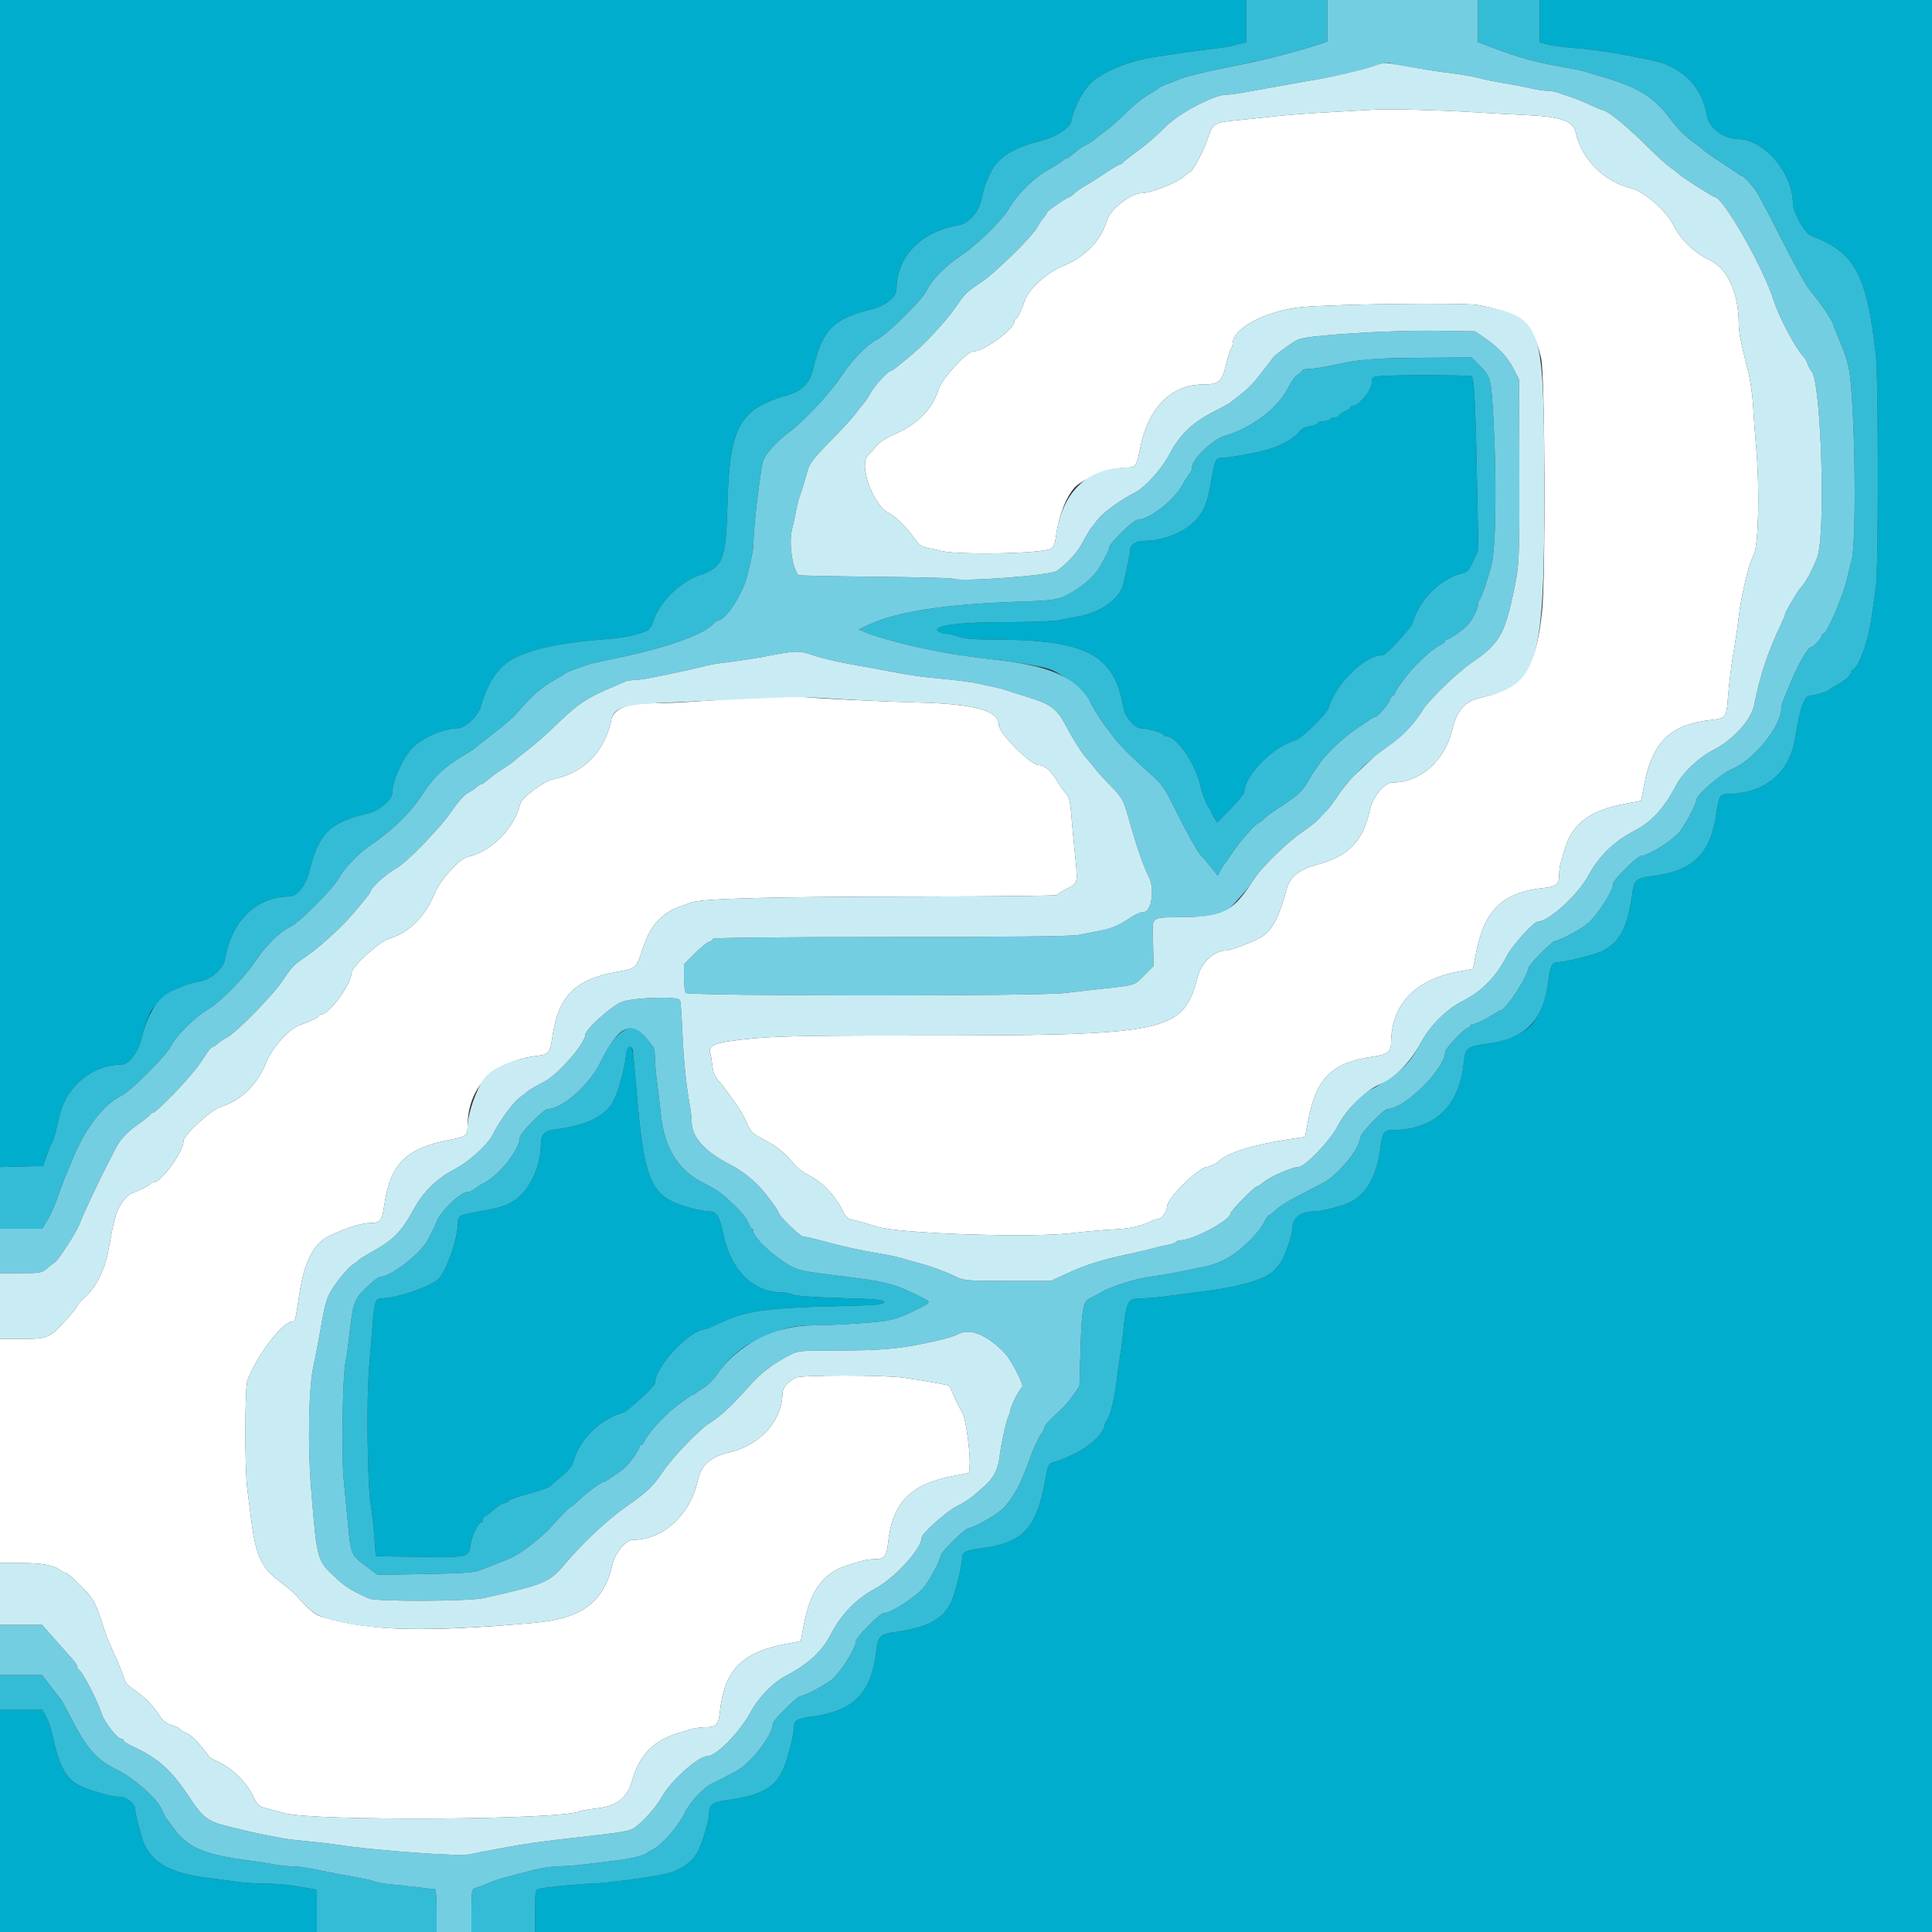<svg id="svg" version="1.1" width="400" height="400" xmlns="http://www.w3.org/2000/svg" xmlns:xlink="http://www.w3.org/1999/xlink" style="display: block;"><rect width="100%" height="100%" fill="#333333" stroke="none"/><g id="svgg"><path id="path0" d="M285.000 22.675 C 284.340 22.716,280.200 22.948,275.800 23.191 C 271.400 23.434,266.360 23.803,264.600 24.012 C 262.840 24.220,259.291 24.593,256.713 24.842 C 251.225 25.370,251.151 25.413,250.003 28.800 C 249.148 31.324,246.876 35.600,246.391 35.600 C 246.259 35.600,245.785 35.941,245.338 36.357 C 243.771 37.818,238.300 40.000,236.208 40.000 C 234.133 40.000,229.839 43.379,229.218 45.501 C 227.942 49.860,224.593 53.301,219.800 55.178 C 217.090 56.240,213.149 59.733,212.368 61.767 C 211.202 64.802,210.623 66.000,210.323 66.000 C 210.145 66.000,210.000 66.256,210.000 66.568 C 210.000 68.184,203.602 72.800,201.363 72.800 C 200.179 72.800,194.995 78.456,194.398 80.400 C 193.059 84.751,189.855 87.978,184.786 90.079 C 183.584 90.577,182.150 91.519,181.600 92.172 C 181.050 92.825,180.195 93.765,179.700 94.261 C 177.748 96.218,180.697 104.473,183.959 106.188 C 185.446 106.969,187.622 109.096,189.182 111.294 C 190.240 112.784,190.833 113.239,191.963 113.427 C 192.753 113.559,193.940 113.822,194.600 114.010 C 197.930 114.963,215.626 114.656,217.577 113.613 C 218.108 113.328,218.426 112.603,218.591 111.299 C 219.133 106.999,220.647 102.986,222.505 100.924 C 224.120 99.132,230.264 96.800,233.371 96.800 C 235.066 96.800,235.370 96.379,235.975 93.200 C 237.632 84.501,242.373 79.612,249.166 79.598 C 252.324 79.591,252.983 79.035,253.786 75.704 C 254.197 73.997,254.684 72.429,254.867 72.220 C 255.050 72.011,255.200 71.548,255.200 71.192 C 255.200 67.955,262.170 64.274,269.600 63.586 C 276.686 62.930,303.251 62.622,306.057 63.163 C 315.124 64.912,317.312 66.767,319.079 74.200 C 319.870 77.530,320.032 119.042,319.283 126.400 C 318.057 138.435,315.206 142.513,306.688 144.416 C 303.233 145.188,301.686 146.920,300.632 151.200 C 299.070 157.540,294.000 162.000,288.355 162.000 C 286.622 162.000,284.165 164.980,283.573 167.800 C 282.253 174.081,279.131 177.302,272.716 178.999 C 268.997 179.983,267.058 181.549,266.370 184.124 C 264.879 189.701,263.445 192.497,261.383 193.848 C 259.841 194.858,254.808 196.800,253.732 196.800 C 251.483 196.800,248.781 199.226,248.077 201.879 C 244.878 213.929,242.597 214.402,187.800 214.395 C 162.870 214.392,158.150 214.548,150.637 215.624 C 147.798 216.030,146.611 216.814,147.040 218.000 C 147.159 218.330,147.357 219.500,147.479 220.600 C 147.635 222.004,148.025 222.957,148.787 223.800 C 149.384 224.460,150.302 225.630,150.826 226.400 C 151.350 227.170,151.929 227.980,152.113 228.200 C 152.856 229.088,154.225 231.492,154.841 232.989 C 155.387 234.315,155.948 234.813,158.218 235.989 C 160.932 237.395,162.503 238.681,164.400 241.047 C 164.950 241.733,166.300 242.750,167.400 243.308 C 170.376 244.815,173.031 247.636,174.615 250.974 C 175.041 251.872,175.607 252.386,176.326 252.525 C 177.575 252.768,179.691 253.357,181.400 253.937 C 185.783 255.426,213.886 256.352,222.200 255.282 C 224.400 254.999,228.090 254.672,230.400 254.556 C 234.147 254.369,236.308 253.889,238.495 252.759 C 238.877 252.562,239.507 252.399,239.895 252.397 C 240.520 252.394,241.600 250.813,241.600 249.898 C 241.600 248.141,248.208 241.600,249.983 241.600 C 250.406 241.600,252.013 240.796,252.400 240.391 C 253.996 238.721,259.616 236.965,266.797 235.892 L 270.194 235.385 270.843 231.992 C 272.539 223.141,275.740 220.001,284.331 218.760 C 287.218 218.343,288.000 217.765,288.000 216.048 C 288.000 208.183,292.829 202.922,301.590 201.244 L 304.981 200.594 305.539 197.597 C 307.231 188.508,311.061 184.749,319.542 183.854 C 322.213 183.572,322.800 183.095,322.800 181.211 C 322.800 180.390,322.959 179.198,323.153 178.560 C 323.348 177.922,323.748 176.590,324.043 175.600 C 325.563 170.505,329.239 167.775,336.390 166.431 L 339.781 165.794 340.344 162.797 C 342.071 153.612,345.773 149.979,354.342 149.058 C 357.257 148.745,357.450 148.497,357.736 144.698 C 358.002 141.171,358.502 137.278,359.188 133.400 C 359.421 132.080,359.780 129.560,359.984 127.800 C 360.319 124.917,360.886 122.048,361.921 118.000 C 362.118 117.230,362.666 115.755,363.140 114.722 C 364.119 112.584,364.351 100.790,363.578 92.400 C 363.366 90.090,363.094 86.400,362.976 84.200 C 362.857 82.000,362.420 78.850,362.004 77.200 C 360.439 70.994,360.000 68.787,359.997 67.118 C 359.986 60.621,357.690 55.582,353.930 53.803 C 350.644 52.248,348.006 49.660,346.298 46.315 C 344.856 43.491,340.256 39.560,337.679 38.949 C 332.057 37.616,327.408 32.897,326.217 27.316 C 325.740 25.076,323.008 24.126,316.200 23.829 C 313.120 23.695,307.810 23.408,304.400 23.190 C 298.438 22.811,287.494 22.520,285.000 22.675 M157.000 144.450 C 153.040 144.638,147.370 144.976,144.400 145.202 C 141.430 145.428,137.154 145.610,134.897 145.607 C 129.898 145.599,127.032 146.758,126.584 148.970 C 125.251 155.545,120.838 160.063,114.523 161.317 C 112.665 161.686,108.028 165.142,107.728 166.382 C 106.489 171.498,101.719 176.320,96.834 177.393 C 95.164 177.759,91.144 182.152,90.067 184.786 C 88.005 189.829,84.757 193.058,80.400 194.398 C 78.456 194.995,72.800 200.179,72.800 201.363 C 72.800 203.602,68.184 210.000,66.568 210.000 C 66.256 210.000,66.000 210.145,66.000 210.323 C 66.000 210.623,64.802 211.202,61.767 212.368 C 59.733 213.149,56.240 217.090,55.178 219.800 C 53.320 224.545,49.931 227.866,45.600 229.184 C 43.687 229.766,38.000 235.010,38.000 236.192 C 38.000 238.379,33.376 244.800,31.802 244.800 C 31.507 244.800,31.207 244.935,31.133 245.100 C 31.004 245.392,29.303 246.252,27.130 247.126 C 26.539 247.363,25.574 248.385,24.975 249.407 C 23.946 251.162,23.612 252.413,22.409 259.000 C 21.721 262.772,19.930 266.394,17.769 268.386 C 16.796 269.283,16.000 270.148,16.000 270.308 C 15.999 270.469,15.594 271.068,15.100 271.639 C 10.337 277.144,10.236 277.197,4.500 277.199 L 0.000 277.200 0.000 300.400 L 0.000 323.600 4.254 323.600 C 8.539 323.600,11.267 324.090,12.431 325.069 C 12.779 325.361,13.278 325.600,13.540 325.600 C 13.802 325.600,15.228 326.815,16.708 328.300 C 19.413 331.014,19.875 331.877,21.567 337.400 C 21.836 338.280,22.562 340.080,23.179 341.400 C 24.422 344.060,25.430 346.551,25.790 347.855 C 25.919 348.326,26.765 349.200,27.669 349.798 C 29.782 351.197,31.669 353.092,32.919 355.071 C 33.627 356.193,34.381 356.798,35.555 357.185 C 36.460 357.484,37.200 357.835,37.200 357.966 C 37.200 358.097,37.732 358.440,38.383 358.728 C 39.034 359.016,39.931 359.645,40.378 360.126 C 41.831 361.692,43.199 363.395,43.200 363.639 C 43.200 363.771,43.965 364.220,44.900 364.638 C 47.982 366.016,51.028 368.975,52.455 371.977 C 53.272 373.698,53.616 374.021,55.000 374.364 C 55.880 374.583,57.590 375.043,58.800 375.386 C 64.855 377.106,117.127 376.776,120.000 375.000 C 120.207 374.872,121.855 374.599,123.664 374.393 C 127.817 373.919,129.896 372.222,130.957 368.438 C 132.364 363.423,135.447 360.288,140.400 358.835 C 141.390 358.544,142.722 358.148,143.360 357.953 C 143.998 357.759,145.280 357.600,146.211 357.600 C 148.306 357.600,148.764 357.075,149.058 354.342 C 149.979 345.773,153.612 342.071,162.797 340.344 L 165.794 339.781 166.431 336.390 C 167.775 329.239,170.505 325.563,175.600 324.043 C 176.590 323.748,177.922 323.348,178.560 323.153 C 179.198 322.959,180.390 322.800,181.211 322.800 C 183.095 322.800,183.572 322.213,183.854 319.542 C 184.749 311.060,188.513 307.226,197.600 305.541 L 200.600 304.984 200.746 303.592 C 200.993 301.231,199.943 293.485,199.229 292.400 C 198.867 291.850,198.329 290.860,198.032 290.200 C 197.536 289.096,196.670 287.116,196.595 286.915 C 196.540 286.768,190.351 285.680,187.000 285.227 C 182.764 284.655,165.811 284.659,164.740 285.232 C 163.110 286.104,162.000 287.365,162.000 288.344 C 162.000 294.001,157.545 299.069,151.200 300.632 C 146.920 301.686,145.188 303.233,144.416 306.688 C 142.856 313.669,137.196 318.819,131.101 318.802 C 129.596 318.798,127.365 321.438,126.806 323.886 C 125.017 331.712,120.458 335.116,110.600 335.987 C 88.088 337.975,76.888 337.705,67.279 334.941 C 65.224 334.350,64.502 333.792,61.351 330.360 C 60.665 329.612,59.273 328.412,58.259 327.693 C 54.224 324.833,52.978 322.249,52.042 314.800 C 51.807 312.930,51.431 309.998,51.207 308.284 C 50.643 303.968,50.675 287.147,51.251 285.719 C 53.490 280.158,58.556 273.600,60.613 273.600 C 61.104 273.600,61.204 273.189,61.975 268.000 C 62.961 261.356,64.929 257.461,68.060 255.956 C 71.719 254.198,74.891 253.200,76.822 253.200 C 78.724 253.200,79.103 252.696,79.555 249.569 C 80.798 240.964,84.058 237.716,93.200 235.975 C 96.379 235.370,96.800 235.066,96.800 233.371 C 96.800 225.048,101.975 219.763,111.267 218.595 C 113.607 218.301,113.896 217.942,114.355 214.769 C 115.596 206.178,119.066 202.718,128.000 201.164 C 131.642 200.530,131.716 200.462,133.033 196.540 C 134.173 193.142,135.093 191.601,136.983 189.916 C 138.441 188.616,139.280 188.200,143.200 186.831 C 145.529 186.017,160.289 185.637,190.267 185.618 C 205.923 185.608,218.793 185.465,218.867 185.300 C 218.940 185.135,219.900 184.523,221.000 183.941 C 223.288 182.729,223.214 183.172,222.419 175.400 C 222.194 173.200,221.903 170.016,221.773 168.325 C 221.590 165.942,221.335 165.016,220.640 164.207 C 220.147 163.634,219.226 162.305,218.593 161.254 C 217.579 159.572,216.144 158.400,215.098 158.400 C 213.395 158.400,206.800 151.805,206.800 150.102 C 206.800 147.134,201.822 145.737,190.200 145.445 C 182.301 145.247,169.492 144.629,165.840 144.270 C 164.938 144.181,160.960 144.262,157.000 144.450 " stroke="none" fill="#ffffff" fill-rule="evenodd"></path><path id="path1" d="M-0.000 120.813 L -0.000 241.626 4.463 241.513 L 8.925 241.400 9.655 239.250 C 10.057 238.067,10.541 236.897,10.731 236.650 C 10.921 236.402,11.294 235.300,11.562 234.200 C 11.829 233.100,12.225 231.480,12.443 230.600 C 13.899 224.715,19.324 220.400,25.266 220.400 C 26.580 220.400,28.581 217.880,29.152 215.506 C 29.711 213.181,30.222 211.620,31.025 209.786 C 31.625 208.414,34.489 205.630,36.000 204.950 C 38.305 203.912,39.450 203.532,41.361 203.169 C 43.900 202.688,46.276 200.548,46.630 198.422 C 47.933 190.612,53.172 185.600,60.033 185.600 C 61.418 185.600,63.356 183.214,63.933 180.800 C 65.893 172.595,68.218 170.247,76.200 168.409 C 78.474 167.885,81.200 165.585,81.200 164.190 C 81.200 161.821,83.259 157.152,85.263 154.978 C 87.284 152.785,91.690 150.834,94.720 150.790 C 96.310 150.767,99.053 148.157,99.603 146.142 C 101.038 140.885,103.426 137.632,107.081 135.958 C 110.957 134.183,116.524 133.051,124.600 132.398 C 129.072 132.036,131.044 131.672,133.644 130.728 C 134.384 130.460,134.844 129.860,135.220 128.675 C 136.480 124.699,140.776 120.441,144.948 119.034 C 149.717 117.425,150.301 115.913,150.614 104.370 C 151.049 88.304,153.069 84.654,163.122 81.781 C 166.124 80.923,167.693 79.259,168.411 76.173 C 170.264 68.203,172.604 65.891,180.800 63.933 C 183.214 63.356,185.600 61.418,185.600 60.033 C 185.600 53.172,190.612 47.933,198.422 46.630 C 200.548 46.276,202.688 43.900,203.169 41.361 C 203.532 39.450,203.912 38.305,204.950 36.000 C 206.444 32.681,209.649 30.592,215.400 29.188 C 218.559 28.417,221.522 26.492,221.808 25.025 C 222.350 22.241,224.286 18.596,226.086 16.970 C 228.433 14.850,233.432 12.777,238.200 11.947 C 241.057 11.450,248.086 10.449,251.600 10.039 C 253.250 9.846,254.870 9.594,255.200 9.478 C 255.530 9.362,256.295 9.158,256.900 9.026 L 258.000 8.785 258.000 4.392 L 258.000 0.000 129.000 0.000 L 0.000 0.000 -0.000 120.813 M318.800 4.385 L 318.800 8.769 320.457 9.215 C 321.369 9.461,324.114 9.814,326.557 10.000 C 330.510 10.300,335.149 11.041,342.000 12.465 C 348.239 13.761,352.482 18.027,353.409 23.933 C 353.813 26.502,356.839 28.773,359.885 28.794 C 365.232 28.830,371.200 35.842,371.200 42.088 C 371.200 43.900,373.695 48.345,374.981 48.825 C 384.012 52.196,386.471 56.713,388.383 73.445 C 388.916 78.106,388.934 117.474,388.405 121.323 C 388.187 122.906,387.812 125.640,387.570 127.400 C 386.836 132.742,384.903 138.145,383.514 138.733 C 383.342 138.807,383.200 139.056,383.200 139.286 C 383.200 139.828,381.729 141.107,380.200 141.894 C 379.540 142.234,378.910 142.622,378.800 142.758 C 378.475 143.158,375.815 144.000,374.877 144.000 C 374.255 144.000,373.833 144.423,373.379 145.500 C 372.760 146.972,372.510 148.046,371.604 153.141 C 370.343 160.229,365.182 164.350,357.514 164.394 C 356.192 164.401,355.779 165.110,355.414 168.000 C 354.314 176.712,350.617 180.386,341.916 181.417 C 338.820 181.784,338.329 182.232,337.944 185.043 C 336.976 192.106,335.361 195.141,331.600 196.967 C 330.035 197.727,324.096 199.200,322.599 199.200 C 321.399 199.200,320.971 199.977,320.614 202.800 C 320.144 206.520,319.132 209.421,317.536 211.625 C 315.920 213.856,311.926 215.626,307.200 216.206 C 303.918 216.609,303.342 217.121,303.074 219.877 C 302.174 229.138,296.971 234.000,287.959 234.000 C 286.587 234.000,286.183 234.677,285.814 237.600 C 284.977 244.231,282.398 248.164,278.000 249.518 C 275.157 250.393,273.276 250.800,272.080 250.800 C 269.408 250.800,267.600 252.144,267.600 254.130 C 267.600 254.831,267.147 256.651,266.594 258.177 C 265.681 260.695,265.238 261.450,263.706 263.110 C 262.226 264.713,256.738 266.413,250.600 267.168 C 248.840 267.385,245.420 267.843,243.000 268.185 C 240.580 268.528,237.843 268.806,236.919 268.804 C 233.308 268.795,233.279 268.847,232.450 276.600 C 232.262 278.360,231.995 280.340,231.857 281.000 C 231.719 281.660,231.428 283.818,231.210 285.796 C 230.835 289.204,229.759 293.565,229.187 294.000 C 229.042 294.110,228.806 294.677,228.664 295.261 C 228.028 297.861,223.412 301.143,218.200 302.700 C 217.078 303.035,216.966 303.253,216.479 306.029 C 214.634 316.550,211.901 319.465,202.800 320.614 C 199.977 320.971,199.200 321.399,199.200 322.599 C 199.200 324.096,197.727 330.035,196.967 331.600 C 195.141 335.361,192.106 336.976,185.043 337.944 C 182.232 338.329,181.784 338.820,181.417 341.916 C 180.386 350.617,176.712 354.314,168.000 355.414 C 165.177 355.771,164.400 356.199,164.400 357.399 C 164.400 359.158,162.861 365.009,161.922 366.819 C 160.117 370.300,157.203 371.787,150.334 372.733 C 147.513 373.122,146.801 373.689,146.797 375.549 C 146.794 377.015,145.290 381.950,144.324 383.662 C 143.171 385.707,140.466 387.430,137.400 388.075 C 134.178 388.753,124.541 389.994,122.477 389.997 C 120.455 390.000,113.613 390.661,111.700 391.038 C 110.832 391.209,110.800 391.372,110.800 395.608 L 110.800 400.000 255.400 400.000 L 400.000 400.000 400.000 200.000 L 400.000 0.000 359.400 0.000 L 318.800 0.000 318.800 4.385 M285.300 77.889 C 284.127 78.035,284.000 78.180,284.000 79.378 C 284.000 80.780,281.320 84.000,280.153 84.000 C 279.849 84.000,279.600 84.158,279.600 84.351 C 279.600 84.545,279.060 84.927,278.400 85.200 C 277.740 85.473,277.200 85.855,277.200 86.049 C 277.200 86.242,276.851 86.400,276.424 86.400 C 275.997 86.400,275.536 86.580,275.400 86.800 C 275.264 87.020,274.623 87.200,273.976 87.200 C 273.329 87.200,272.800 87.378,272.800 87.595 C 272.800 87.813,272.075 88.106,271.190 88.248 C 270.071 88.427,269.341 88.840,268.799 89.601 C 267.977 90.756,264.889 92.429,262.200 93.177 C 259.981 93.795,254.423 94.784,253.124 94.793 C 251.756 94.802,251.537 95.182,250.933 98.600 C 250.129 103.154,249.979 103.714,249.069 105.600 C 247.326 109.211,242.179 111.895,236.800 111.998 C 235.149 112.030,234.000 112.788,234.000 113.844 C 234.000 114.483,233.332 117.765,232.533 121.049 C 231.833 123.925,228.011 126.712,223.600 127.563 C 222.170 127.839,220.136 128.230,219.080 128.432 C 218.024 128.634,213.074 128.806,208.080 128.814 C 199.626 128.828,194.981 129.285,194.072 130.195 C 193.716 130.551,194.848 131.187,195.850 131.194 C 196.317 131.197,197.465 131.470,198.400 131.800 C 199.563 132.210,201.676 132.400,205.081 132.400 C 224.907 132.400,230.720 135.382,232.586 146.509 C 232.905 148.406,234.940 150.800,236.236 150.800 C 237.584 150.800,240.800 151.704,240.800 152.083 C 240.800 152.257,241.073 152.400,241.407 152.400 C 243.517 152.400,247.213 157.583,248.394 162.200 C 248.901 164.180,249.649 166.278,250.058 166.862 C 250.466 167.446,250.800 168.037,250.800 168.176 C 250.800 168.315,251.075 168.848,251.411 169.360 L 252.022 170.292 254.811 167.416 C 256.345 165.834,257.600 164.333,257.600 164.082 C 257.600 160.584,263.550 154.541,268.273 153.240 C 269.420 152.925,274.688 147.799,275.021 146.675 C 276.556 141.496,282.599 135.600,286.372 135.600 C 286.971 135.600,292.186 129.987,292.441 129.068 C 293.811 124.145,298.199 119.782,302.929 118.642 C 303.819 118.428,304.269 117.890,305.065 116.090 L 306.074 113.810 305.833 101.205 C 305.499 83.747,305.225 78.264,304.665 77.908 C 304.194 77.608,287.694 77.592,285.300 77.889 M129.867 217.067 C 129.720 217.213,129.600 217.819,129.600 218.412 C 129.600 220.079,128.040 225.952,127.115 227.770 C 125.420 231.101,121.756 232.917,114.800 233.877 C 112.703 234.166,112.036 234.862,111.998 236.800 C 111.895 242.179,109.211 247.326,105.600 249.069 C 103.714 249.979,103.154 250.129,98.600 250.933 C 95.163 251.541,94.800 251.754,94.800 253.169 C 94.800 256.491,92.339 263.455,90.643 264.935 C 88.874 266.477,81.984 268.800,79.179 268.800 C 77.755 268.800,77.506 269.423,77.181 273.800 C 77.035 275.780,76.689 280.010,76.414 283.200 C 75.845 289.795,76.067 307.418,76.771 311.600 C 77.012 313.030,77.342 316.000,77.504 318.200 L 77.800 322.200 85.800 322.319 C 97.044 322.487,97.062 322.484,97.402 319.881 C 97.654 317.955,99.003 315.209,99.700 315.203 C 99.865 315.201,100.000 314.930,100.000 314.600 C 100.000 314.270,100.135 313.997,100.300 313.992 C 100.465 313.988,101.318 313.358,102.196 312.592 C 103.073 311.827,104.031 311.200,104.324 311.200 C 104.617 311.200,105.086 310.971,105.366 310.691 C 105.646 310.411,107.568 309.749,109.637 309.220 C 111.707 308.691,113.670 307.968,114.000 307.615 C 114.330 307.261,115.458 306.279,116.506 305.433 C 117.554 304.587,118.524 303.423,118.663 302.847 C 119.778 298.205,124.182 293.800,129.068 292.441 C 129.987 292.186,135.600 286.971,135.600 286.372 C 135.600 282.932,142.870 275.200,146.104 275.200 C 146.228 275.200,147.677 274.569,149.324 273.797 C 154.399 271.421,158.846 270.776,172.400 270.453 C 181.443 270.237,183.000 270.112,183.000 269.600 C 183.000 269.092,181.647 268.963,174.200 268.756 C 169.132 268.616,164.922 268.319,164.274 268.056 C 163.655 267.805,162.677 267.600,162.102 267.600 C 155.944 267.600,151.335 263.101,149.764 255.555 C 148.975 251.764,148.365 250.800,146.758 250.800 C 146.142 250.800,144.648 250.542,143.437 250.226 C 134.702 247.951,133.431 245.270,131.772 225.600 C 130.990 216.333,130.919 216.015,129.867 217.067 M0.000 377.000 L 0.000 400.000 32.800 400.000 L 65.600 400.000 65.600 395.618 L 65.600 391.236 64.300 391.025 C 63.585 390.908,61.932 390.630,60.627 390.407 C 59.321 390.183,56.621 389.987,54.627 389.971 C 52.632 389.955,50.010 389.779,48.800 389.580 C 47.590 389.381,45.070 389.039,43.200 388.820 C 34.785 387.835,30.722 385.315,29.306 380.200 C 28.318 376.630,28.000 375.275,28.000 374.635 C 28.000 373.488,26.164 372.000,24.747 372.000 C 24.037 372.000,22.859 371.820,22.128 371.600 C 21.398 371.380,20.125 371.005,19.300 370.767 C 14.064 369.255,12.609 367.219,10.747 358.800 C 10.479 357.590,9.917 356.015,9.498 355.300 L 8.735 354.000 4.367 354.000 L 0.000 354.000 0.000 377.000 " stroke="none" fill="#00adcc" fill-rule="evenodd"></path><path id="path2" d="M258.000 4.392 L 258.000 8.785 256.900 9.026 C 256.295 9.158,255.530 9.362,255.200 9.478 C 254.870 9.594,253.250 9.846,251.600 10.039 C 248.086 10.449,241.057 11.450,238.200 11.947 C 233.432 12.777,228.433 14.850,226.086 16.970 C 224.286 18.596,222.350 22.241,221.808 25.025 C 221.522 26.492,218.559 28.417,215.400 29.188 C 209.649 30.592,206.444 32.681,204.950 36.000 C 203.912 38.305,203.532 39.450,203.169 41.361 C 202.688 43.900,200.548 46.276,198.422 46.630 C 190.612 47.933,185.600 53.172,185.600 60.033 C 185.600 61.418,183.214 63.356,180.800 63.933 C 172.604 65.891,170.264 68.203,168.411 76.173 C 167.693 79.259,166.124 80.923,163.122 81.781 C 153.069 84.654,151.049 88.304,150.614 104.370 C 150.301 115.913,149.717 117.425,144.948 119.034 C 140.776 120.441,136.480 124.699,135.220 128.675 C 134.844 129.860,134.384 130.460,133.644 130.728 C 131.044 131.672,129.072 132.036,124.600 132.398 C 116.524 133.051,110.957 134.183,107.081 135.958 C 103.426 137.632,101.038 140.885,99.603 146.142 C 99.053 148.157,96.310 150.767,94.720 150.790 C 91.690 150.834,87.284 152.785,85.263 154.978 C 83.259 157.152,81.200 161.821,81.200 164.190 C 81.200 165.585,78.474 167.885,76.200 168.409 C 68.218 170.247,65.893 172.595,63.933 180.800 C 63.356 183.214,61.418 185.600,60.033 185.600 C 53.172 185.600,47.933 190.612,46.630 198.422 C 46.276 200.548,43.900 202.688,41.361 203.169 C 39.450 203.532,38.305 203.912,36.000 204.950 C 32.666 206.451,30.543 209.723,29.152 215.506 C 28.581 217.880,26.580 220.400,25.266 220.400 C 19.324 220.400,13.899 224.715,12.443 230.600 C 12.225 231.480,11.829 233.100,11.562 234.200 C 11.294 235.300,10.921 236.402,10.731 236.650 C 10.541 236.897,10.057 238.067,9.655 239.250 L 8.925 241.400 4.463 241.513 L 0.000 241.626 0.000 248.013 L 0.000 254.400 4.366 254.400 L 8.731 254.400 9.876 252.500 C 10.505 251.455,11.442 249.340,11.958 247.800 C 12.474 246.260,13.252 244.190,13.688 243.200 C 14.123 242.210,14.620 241.040,14.791 240.600 C 17.399 233.896,21.201 228.840,25.153 226.824 C 27.235 225.762,34.456 218.533,35.380 216.585 C 36.338 214.568,40.428 210.492,42.969 209.023 C 45.636 207.482,50.615 202.435,52.932 198.923 C 55.015 195.767,57.969 192.886,60.214 191.820 C 62.064 190.942,69.311 183.616,70.216 181.710 C 70.938 180.189,74.182 176.735,76.154 175.388 C 81.388 171.814,85.092 168.219,87.550 164.327 C 89.576 161.118,92.166 158.644,95.600 156.634 C 97.030 155.797,98.290 154.990,98.400 154.842 C 98.510 154.693,100.220 153.335,102.200 151.823 C 104.180 150.311,106.340 148.438,107.000 147.660 C 110.010 144.111,112.150 142.226,114.826 140.767 C 115.802 140.235,116.690 139.682,116.800 139.539 C 117.062 139.196,121.413 137.608,123.200 137.203 C 123.970 137.029,126.400 136.508,128.600 136.046 C 137.989 134.075,145.368 131.449,147.518 129.312 C 148.023 128.811,148.602 128.400,148.805 128.400 C 150.259 128.400,153.821 122.852,154.712 119.200 C 155.756 114.917,156.000 113.548,156.000 111.968 C 156.000 109.118,157.516 96.588,158.014 95.327 C 158.591 93.863,160.996 91.219,163.223 89.600 C 166.109 87.502,171.874 81.402,173.888 78.314 C 176.314 74.596,179.558 71.237,181.710 70.216 C 183.616 69.311,190.942 62.064,191.820 60.214 C 192.886 57.969,195.767 55.015,198.923 52.932 C 202.426 50.621,207.475 45.644,209.031 42.969 C 210.669 40.154,214.209 36.685,217.000 35.162 C 218.320 34.441,219.638 33.615,219.929 33.326 C 220.219 33.037,220.597 32.800,220.767 32.800 C 221.039 32.800,221.523 32.446,223.438 30.850 C 223.678 30.649,224.426 30.200,225.100 29.852 C 225.773 29.504,226.566 28.984,226.862 28.696 C 227.158 28.409,228.030 27.733,228.800 27.194 C 229.570 26.656,231.460 24.980,233.000 23.471 C 234.540 21.961,236.610 20.263,237.600 19.696 C 238.590 19.129,239.670 18.447,240.000 18.182 C 240.330 17.916,241.320 17.459,242.200 17.166 C 243.080 16.873,243.980 16.515,244.200 16.371 C 244.652 16.074,250.180 14.711,253.800 14.004 C 256.043 13.566,256.951 13.373,261.600 12.347 C 264.570 11.691,268.934 10.494,272.700 9.300 L 274.800 8.634 274.800 4.317 L 274.800 0.000 266.400 0.000 L 258.000 0.000 258.000 4.392 M306.000 4.365 L 306.000 8.730 308.700 9.756 C 314.795 12.071,318.184 12.972,325.400 14.195 C 326.280 14.344,327.450 14.611,328.000 14.787 C 328.550 14.963,329.810 15.334,330.800 15.611 C 338.869 17.871,342.332 19.947,345.794 24.600 C 347.314 26.643,349.028 28.353,350.800 29.593 C 351.570 30.133,352.470 30.837,352.800 31.159 C 353.130 31.482,354.750 32.611,356.400 33.668 C 358.050 34.726,359.617 35.774,359.883 35.996 C 360.149 36.218,360.472 36.400,360.601 36.400 C 360.955 36.400,362.499 38.032,363.545 39.513 C 364.055 40.235,366.509 44.874,368.998 49.822 C 371.613 55.022,374.144 59.505,374.995 60.447 C 376.548 62.166,379.600 66.686,379.600 67.266 C 379.600 67.455,379.935 68.372,380.345 69.304 C 381.753 72.507,382.349 74.204,382.769 76.200 C 384.017 82.136,384.475 111.777,383.382 115.880 C 383.043 117.156,382.609 118.920,382.419 119.800 C 381.691 123.176,378.240 131.200,377.516 131.200 C 377.342 131.200,377.200 131.388,377.200 131.618 C 377.200 132.064,375.404 134.000,374.990 134.000 C 374.234 134.000,372.084 137.897,370.023 143.000 C 369.845 143.440,369.497 144.303,369.250 144.919 C 369.002 145.534,368.800 146.310,368.800 146.643 C 368.800 150.306,363.164 157.296,358.668 159.208 C 356.230 160.245,351.200 164.590,351.200 165.658 C 351.200 166.531,348.479 171.560,347.478 172.537 C 345.317 174.648,341.119 177.200,339.809 177.200 C 339.046 177.200,334.000 182.173,334.000 182.925 C 334.000 184.352,331.044 189.047,328.870 191.072 C 327.621 192.236,322.885 194.800,321.985 194.800 C 321.376 194.800,316.400 199.850,316.400 200.468 C 316.400 202.066,311.712 209.200,310.662 209.200 C 310.571 209.200,309.451 209.830,308.172 210.600 C 306.893 211.370,305.521 212.000,305.124 212.000 C 304.726 212.000,304.400 212.180,304.400 212.400 C 304.400 212.620,304.182 212.800,303.915 212.800 C 303.286 212.800,299.200 217.116,299.200 217.780 C 299.200 221.289,290.804 229.600,287.260 229.600 C 286.534 229.600,281.600 234.757,281.600 235.516 C 281.600 237.741,277.080 243.267,273.897 244.934 C 270.814 246.549,270.820 246.545,268.006 247.997 C 266.579 248.734,264.869 249.845,264.206 250.466 C 263.542 251.088,262.873 251.597,262.719 251.598 C 262.564 251.599,262.133 252.243,261.760 253.028 C 260.732 255.194,256.891 258.960,254.210 260.430 C 251.936 261.677,251.118 261.937,246.700 262.820 C 242.036 263.752,240.436 264.036,238.000 264.362 C 235.058 264.757,229.827 266.436,227.892 267.608 C 227.181 268.038,226.192 268.569,225.693 268.788 C 224.245 269.423,223.962 270.911,223.716 279.195 L 223.484 287.000 222.242 288.799 C 221.559 289.788,220.460 291.098,219.800 291.710 C 216.954 294.350,216.403 294.962,216.155 295.758 C 216.010 296.221,215.779 296.690,215.641 296.800 C 215.298 297.073,213.791 300.284,213.201 302.000 C 211.483 306.994,209.820 310.113,207.727 312.264 C 206.439 313.589,201.504 316.400,200.468 316.400 C 199.850 316.400,194.800 321.376,194.800 321.985 C 194.800 322.885,192.236 327.621,191.072 328.870 C 189.047 331.044,184.352 334.000,182.925 334.000 C 182.173 334.000,177.200 339.046,177.200 339.809 C 177.200 341.119,174.648 345.317,172.537 347.478 C 171.560 348.479,166.531 351.200,165.658 351.200 C 165.062 351.200,160.000 356.234,160.000 356.827 C 160.000 359.215,155.508 365.068,152.419 366.703 C 149.676 368.155,148.668 368.671,147.502 369.218 C 145.613 370.104,142.837 373.099,141.723 375.454 C 140.543 377.945,137.117 381.893,135.339 382.811 C 134.712 383.134,134.110 383.489,134.000 383.599 C 133.444 384.157,130.621 384.850,127.400 385.219 C 125.420 385.446,122.488 385.805,120.884 386.016 C 119.280 386.227,116.940 386.403,115.684 386.406 C 114.428 386.410,112.050 386.756,110.400 387.177 C 104.841 388.593,103.005 389.112,101.800 389.607 C 99.945 390.369,99.062 390.708,98.300 390.951 C 97.689 391.146,97.600 391.737,97.600 395.587 L 97.600 400.000 104.200 400.000 L 110.800 400.000 110.800 395.608 C 110.800 391.372,110.832 391.209,111.700 391.038 C 113.613 390.661,120.455 390.000,122.477 389.997 C 124.541 389.994,134.178 388.753,137.400 388.075 C 140.466 387.430,143.171 385.707,144.324 383.662 C 145.290 381.950,146.794 377.015,146.797 375.549 C 146.801 373.689,147.513 373.122,150.334 372.733 C 157.203 371.787,160.117 370.300,161.922 366.819 C 162.861 365.009,164.400 359.158,164.400 357.399 C 164.400 356.199,165.177 355.771,168.000 355.414 C 176.712 354.314,180.386 350.617,181.417 341.916 C 181.784 338.820,182.232 338.329,185.043 337.944 C 192.106 336.976,195.141 335.361,196.967 331.600 C 197.727 330.035,199.200 324.096,199.200 322.599 C 199.200 321.399,199.977 320.971,202.800 320.614 C 211.901 319.465,214.634 316.550,216.479 306.029 C 216.966 303.253,217.078 303.035,218.200 302.700 C 223.412 301.143,228.028 297.861,228.664 295.261 C 228.806 294.677,229.042 294.110,229.187 294.000 C 229.759 293.565,230.835 289.204,231.210 285.796 C 231.428 283.818,231.719 281.660,231.857 281.000 C 231.995 280.340,232.262 278.360,232.450 276.600 C 233.279 268.847,233.308 268.795,236.919 268.804 C 237.843 268.806,240.580 268.528,243.000 268.185 C 245.420 267.843,248.840 267.385,250.600 267.168 C 256.738 266.413,262.226 264.713,263.706 263.110 C 265.238 261.450,265.681 260.695,266.594 258.177 C 267.147 256.651,267.600 254.831,267.600 254.130 C 267.600 252.144,269.408 250.800,272.080 250.800 C 273.276 250.800,275.157 250.393,278.000 249.518 C 282.398 248.164,284.977 244.231,285.814 237.600 C 286.183 234.677,286.587 234.000,287.959 234.000 C 296.971 234.000,302.174 229.138,303.074 219.877 C 303.342 217.121,303.918 216.609,307.200 216.206 C 315.896 215.139,319.512 211.525,320.614 202.800 C 320.971 199.977,321.399 199.200,322.599 199.200 C 324.096 199.200,330.035 197.727,331.600 196.967 C 335.361 195.141,336.976 192.106,337.944 185.043 C 338.329 182.232,338.820 181.784,341.916 181.417 C 350.617 180.386,354.314 176.712,355.414 168.000 C 355.779 165.110,356.192 164.401,357.514 164.394 C 365.182 164.350,370.343 160.229,371.604 153.141 C 372.510 148.046,372.760 146.972,373.379 145.500 C 373.833 144.423,374.255 144.000,374.877 144.000 C 375.815 144.000,378.475 143.158,378.800 142.758 C 378.910 142.622,379.540 142.234,380.200 141.894 C 381.729 141.107,383.200 139.828,383.200 139.286 C 383.200 139.056,383.342 138.807,383.514 138.733 C 384.903 138.145,386.836 132.742,387.570 127.400 C 387.812 125.640,388.187 122.906,388.405 121.323 C 388.934 117.474,388.916 78.106,388.383 73.445 C 386.471 56.713,384.012 52.196,374.981 48.825 C 373.695 48.345,371.200 43.900,371.200 42.088 C 371.200 35.842,365.232 28.830,359.885 28.794 C 356.839 28.773,353.813 26.502,353.409 23.933 C 352.482 18.027,348.239 13.761,342.000 12.465 C 335.149 11.041,330.510 10.300,326.557 10.000 C 324.114 9.814,321.369 9.461,320.457 9.215 L 318.800 8.769 318.800 4.385 L 318.800 0.000 312.400 0.000 L 306.000 0.000 306.000 4.365 M283.200 74.403 C 281.770 74.555,279.520 74.893,278.200 75.155 C 276.880 75.416,274.931 75.804,273.869 76.015 C 272.808 76.227,271.413 76.400,270.769 76.400 C 270.126 76.400,269.600 76.550,269.600 76.732 C 269.600 76.915,269.195 77.284,268.700 77.551 C 268.205 77.819,267.350 78.964,266.800 80.097 C 264.712 84.396,259.310 88.541,253.577 90.244 C 251.023 91.002,246.800 95.073,246.800 96.776 C 246.800 97.198,246.575 97.781,246.300 98.071 C 246.025 98.362,245.360 99.410,244.823 100.400 C 243.120 103.538,237.914 107.600,235.594 107.600 C 234.676 107.600,229.600 112.571,229.600 113.470 C 229.600 113.927,229.272 114.588,227.538 117.634 C 226.733 119.047,224.453 121.139,222.370 122.376 C 219.264 124.220,218.779 124.310,210.400 124.593 C 195.908 125.083,185.833 126.621,180.200 129.203 L 177.800 130.303 179.298 130.956 C 181.221 131.794,187.199 133.433,191.600 134.328 C 197.519 135.533,197.814 135.578,207.901 136.813 C 211.854 137.298,215.148 137.897,217.178 138.503 C 219.868 139.305,224.782 143.435,226.054 145.962 C 226.651 147.150,228.825 150.501,229.193 150.800 C 229.328 150.910,229.863 151.630,230.381 152.400 C 231.341 153.826,234.527 157.002,238.609 160.600 C 240.541 162.304,241.256 163.369,243.441 167.800 C 245.812 172.609,248.132 176.720,248.745 177.200 C 248.885 177.310,249.704 178.276,250.565 179.346 L 252.129 181.292 252.723 180.146 C 253.049 179.516,253.426 178.910,253.559 178.800 C 253.693 178.690,254.454 177.610,255.251 176.400 C 256.683 174.225,260.080 170.400,260.579 170.400 C 260.720 170.400,261.253 169.995,261.763 169.500 C 262.273 169.005,263.029 168.381,263.445 168.114 C 268.607 164.791,269.440 164.085,270.663 162.000 C 271.372 160.790,272.099 159.620,272.279 159.400 C 272.459 159.180,272.896 158.550,273.250 158.000 C 274.415 156.190,278.557 152.317,281.000 150.753 C 282.320 149.908,283.617 149.033,283.883 148.808 C 284.149 148.584,284.535 148.400,284.742 148.400 C 285.272 148.400,287.477 145.816,287.792 144.826 C 287.936 144.372,288.222 144.000,288.427 144.000 C 288.632 144.000,288.800 143.808,288.800 143.573 C 288.800 143.195,289.718 141.845,291.600 139.454 C 293.338 137.246,296.752 134.187,298.231 133.513 C 298.764 133.270,299.200 132.920,299.200 132.736 C 299.200 132.551,299.392 132.400,299.627 132.400 C 300.042 132.400,302.332 130.809,303.657 129.600 C 304.575 128.762,306.000 126.120,306.000 125.255 C 306.000 124.858,306.119 124.414,306.265 124.268 C 306.700 123.833,308.012 120.011,308.828 116.800 C 309.713 113.319,309.884 99.323,309.196 86.800 C 308.732 78.358,308.652 78.041,306.429 75.785 L 304.670 74.000 295.235 74.063 C 290.046 74.098,284.630 74.250,283.200 74.403 M304.665 77.908 C 305.225 78.264,305.499 83.747,305.833 101.205 L 306.074 113.810 305.065 116.090 C 304.269 117.890,303.819 118.428,302.929 118.642 C 298.199 119.782,293.811 124.145,292.441 129.068 C 292.186 129.987,286.971 135.600,286.372 135.600 C 282.599 135.600,276.556 141.496,275.021 146.675 C 274.688 147.799,269.420 152.925,268.273 153.240 C 263.550 154.541,257.600 160.584,257.600 164.082 C 257.600 164.333,256.345 165.834,254.811 167.416 L 252.022 170.292 251.411 169.360 C 251.075 168.848,250.800 168.315,250.800 168.176 C 250.800 168.037,250.466 167.446,250.058 166.862 C 249.649 166.278,248.901 164.180,248.394 162.200 C 247.213 157.583,243.517 152.400,241.407 152.400 C 241.073 152.400,240.800 152.257,240.800 152.083 C 240.800 151.704,237.584 150.800,236.236 150.800 C 234.940 150.800,232.905 148.406,232.586 146.509 C 230.720 135.382,224.907 132.400,205.081 132.400 C 201.676 132.400,199.563 132.210,198.400 131.800 C 197.465 131.470,196.317 131.197,195.850 131.194 C 194.848 131.187,193.716 130.551,194.072 130.195 C 194.981 129.285,199.626 128.828,208.080 128.814 C 213.074 128.806,218.024 128.634,219.080 128.432 C 220.136 128.230,222.170 127.839,223.600 127.563 C 228.011 126.712,231.833 123.925,232.533 121.049 C 233.332 117.765,234.000 114.483,234.000 113.844 C 234.000 112.788,235.149 112.030,236.800 111.998 C 242.179 111.895,247.326 109.211,249.069 105.600 C 249.979 103.714,250.129 103.154,250.933 98.600 C 251.537 95.182,251.756 94.802,253.124 94.793 C 254.423 94.784,259.981 93.795,262.200 93.177 C 264.889 92.429,267.977 90.756,268.799 89.601 C 269.341 88.840,270.071 88.427,271.190 88.248 C 272.075 88.106,272.800 87.813,272.800 87.595 C 272.800 87.378,273.329 87.200,273.976 87.200 C 274.623 87.200,275.264 87.020,275.400 86.800 C 275.536 86.580,275.997 86.400,276.424 86.400 C 276.851 86.400,277.200 86.242,277.200 86.049 C 277.200 85.855,277.740 85.473,278.400 85.200 C 279.060 84.927,279.600 84.545,279.600 84.351 C 279.600 84.158,279.849 84.000,280.153 84.000 C 281.320 84.000,284.000 80.780,284.000 79.378 C 284.000 78.180,284.127 78.035,285.300 77.889 C 287.694 77.592,304.194 77.608,304.665 77.908 M129.143 213.380 C 127.314 214.623,126.079 216.316,124.192 220.165 C 121.991 224.655,116.349 229.600,113.426 229.600 C 112.561 229.600,107.600 234.704,107.600 235.594 C 107.600 237.914,103.538 243.120,100.400 244.823 C 99.410 245.360,98.362 246.025,98.071 246.300 C 97.781 246.575,97.198 246.800,96.776 246.800 C 95.348 246.800,91.200 250.780,90.413 252.906 C 90.149 253.618,89.774 254.470,89.578 254.800 C 89.382 255.130,88.920 255.999,88.551 256.731 C 87.126 259.556,80.839 264.400,78.598 264.400 C 78.328 264.400,77.110 265.358,75.891 266.530 C 73.358 268.964,73.074 269.731,72.390 276.000 C 72.138 278.310,71.755 281.010,71.539 282.000 C 70.933 284.779,70.671 301.223,71.154 306.200 C 71.389 308.620,71.778 312.670,72.020 315.200 C 72.658 321.892,72.669 321.920,75.621 324.130 L 78.198 326.060 87.999 325.887 C 96.592 325.736,98.047 325.616,99.800 324.918 C 100.900 324.480,102.160 323.988,102.600 323.825 C 106.146 322.507,107.293 321.882,109.992 319.800 C 111.417 318.700,113.127 317.192,113.792 316.448 C 116.060 313.911,117.937 312.000,118.161 312.000 C 118.285 312.000,119.041 311.363,119.843 310.585 C 121.311 309.159,124.525 306.800,125.000 306.800 C 125.376 306.800,128.901 304.374,129.600 303.634 C 130.740 302.427,132.400 300.052,132.400 299.627 C 132.400 299.392,132.551 299.200,132.736 299.200 C 132.920 299.200,133.270 298.764,133.513 298.231 C 134.187 296.752,137.246 293.338,139.454 291.600 C 141.512 289.980,143.171 288.800,143.390 288.800 C 143.524 288.800,143.851 288.609,144.117 288.376 C 144.383 288.143,145.188 287.604,145.907 287.178 C 146.626 286.752,147.796 285.547,148.507 284.502 C 150.412 281.698,153.195 279.140,155.641 277.944 C 161.497 275.078,163.939 274.396,168.325 274.398 C 170.374 274.399,174.694 274.213,177.925 273.984 C 184.458 273.521,185.418 273.283,190.100 270.968 C 192.851 269.608,192.847 269.623,190.700 268.546 C 185.601 265.987,183.607 265.404,177.200 264.599 C 167.854 263.425,167.039 263.304,165.336 262.841 C 162.435 262.052,156.000 256.598,156.000 254.928 C 156.000 254.638,155.856 254.400,155.680 254.400 C 155.505 254.400,155.141 253.793,154.873 253.051 C 154.443 251.861,152.182 249.454,149.183 246.993 C 148.642 246.550,147.159 245.678,145.887 245.057 C 140.501 242.428,137.594 237.850,136.829 230.789 C 136.556 228.265,136.168 224.996,135.966 223.523 C 135.765 222.051,135.600 220.019,135.600 219.006 C 135.600 217.994,135.423 216.949,135.206 216.683 C 134.989 216.417,134.378 215.660,133.847 215.000 C 132.004 212.709,130.761 212.281,129.143 213.380 M130.969 217.300 C 131.049 217.575,131.410 221.310,131.772 225.600 C 133.431 245.270,134.702 247.951,143.437 250.226 C 144.648 250.542,146.142 250.800,146.758 250.800 C 148.365 250.800,148.975 251.764,149.764 255.555 C 151.335 263.101,155.944 267.600,162.102 267.600 C 162.677 267.600,163.655 267.805,164.274 268.056 C 164.922 268.319,169.132 268.616,174.200 268.756 C 181.647 268.963,183.000 269.092,183.000 269.600 C 183.000 270.112,181.443 270.237,172.400 270.453 C 158.846 270.776,154.399 271.421,149.324 273.797 C 147.677 274.569,146.228 275.200,146.104 275.200 C 142.870 275.200,135.600 282.932,135.600 286.372 C 135.600 286.971,129.987 292.186,129.068 292.441 C 124.182 293.800,119.778 298.205,118.663 302.847 C 118.524 303.423,117.554 304.587,116.506 305.433 C 115.458 306.279,114.330 307.261,114.000 307.615 C 113.670 307.968,111.707 308.691,109.637 309.220 C 107.568 309.749,105.646 310.411,105.366 310.691 C 105.086 310.971,104.617 311.200,104.324 311.200 C 104.031 311.200,103.073 311.827,102.196 312.592 C 101.318 313.358,100.465 313.988,100.300 313.992 C 100.135 313.997,100.000 314.270,100.000 314.600 C 100.000 314.930,99.865 315.201,99.700 315.203 C 99.003 315.209,97.654 317.955,97.402 319.881 C 97.062 322.484,97.044 322.487,85.800 322.319 L 77.800 322.200 77.504 318.200 C 77.342 316.000,77.012 313.030,76.771 311.600 C 76.067 307.418,75.845 289.795,76.414 283.200 C 76.689 280.010,77.035 275.780,77.181 273.800 C 77.506 269.423,77.755 268.800,79.179 268.800 C 81.984 268.800,88.874 266.477,90.643 264.935 C 92.339 263.455,94.800 256.491,94.800 253.169 C 94.800 251.754,95.163 251.541,98.600 250.933 C 103.154 250.129,103.714 249.979,105.600 249.069 C 109.211 247.326,111.895 242.179,111.998 236.800 C 112.036 234.862,112.703 234.166,114.800 233.877 C 121.756 232.917,125.420 231.101,127.115 227.770 C 128.040 225.952,129.600 220.079,129.600 218.412 C 129.600 216.919,130.620 216.090,130.969 217.300 M0.000 350.400 L 0.000 354.000 4.367 354.000 L 8.735 354.000 9.498 355.300 C 9.917 356.015,10.479 357.590,10.747 358.800 C 12.619 367.264,14.036 369.230,19.400 370.803 C 20.280 371.061,21.553 371.436,22.228 371.636 C 22.904 371.836,24.037 372.000,24.747 372.000 C 26.164 372.000,28.000 373.488,28.000 374.635 C 28.000 375.275,28.318 376.630,29.306 380.200 C 30.722 385.315,34.785 387.835,43.200 388.820 C 45.070 389.039,47.590 389.381,48.800 389.580 C 50.010 389.779,52.632 389.955,54.627 389.971 C 56.621 389.987,59.321 390.183,60.627 390.407 C 61.932 390.630,63.585 390.908,64.300 391.025 L 65.600 391.236 65.600 395.618 L 65.600 400.000 78.000 400.000 L 90.400 400.000 90.400 395.600 C 90.400 393.180,90.265 391.190,90.100 391.178 C 89.935 391.167,88.360 390.978,86.600 390.759 C 84.840 390.540,82.320 390.268,81.000 390.154 C 79.680 390.040,78.148 389.775,77.595 389.564 C 77.043 389.354,75.693 389.027,74.595 388.838 C 72.585 388.492,67.443 387.510,63.869 386.789 C 62.808 386.575,61.242 386.400,60.389 386.400 C 59.537 386.400,57.976 386.237,56.920 386.039 C 55.864 385.840,53.470 385.472,51.600 385.220 C 41.839 383.906,38.691 382.488,35.573 378.000 C 35.038 377.230,34.500 376.510,34.377 376.400 C 34.255 376.290,33.917 375.613,33.627 374.896 C 32.638 372.451,27.752 368.095,23.953 366.271 C 20.226 364.482,18.002 362.029,15.188 356.600 C 13.820 353.960,12.587 351.710,12.449 351.600 C 12.311 351.490,11.412 350.365,10.450 349.100 L 8.703 346.800 4.351 346.800 L 0.000 346.800 0.000 350.400 " stroke="none" fill="#34bcd6" fill-rule="evenodd"></path><path id="path3" d="M274.800 4.317 L 274.800 8.634 272.700 9.300 C 266.747 11.186,261.374 12.524,253.800 14.004 C 250.180 14.711,244.652 16.074,244.200 16.371 C 243.980 16.515,243.080 16.873,242.200 17.166 C 241.320 17.459,240.330 17.916,240.000 18.182 C 239.670 18.447,238.590 19.129,237.600 19.696 C 236.610 20.263,234.540 21.961,233.000 23.471 C 231.460 24.980,229.570 26.656,228.800 27.194 C 228.030 27.733,227.158 28.409,226.862 28.696 C 226.566 28.984,225.773 29.504,225.100 29.852 C 224.426 30.200,223.678 30.649,223.438 30.850 C 221.523 32.446,221.039 32.800,220.767 32.800 C 220.597 32.800,220.219 33.037,219.929 33.326 C 219.638 33.615,218.320 34.441,217.000 35.162 C 214.209 36.685,210.669 40.154,209.031 42.969 C 207.475 45.644,202.426 50.621,198.923 52.932 C 195.767 55.015,192.886 57.969,191.820 60.214 C 190.942 62.064,183.616 69.311,181.710 70.216 C 179.558 71.237,176.314 74.596,173.888 78.314 C 171.874 81.402,166.109 87.502,163.223 89.600 C 160.996 91.219,158.591 93.863,158.014 95.327 C 157.516 96.588,156.000 109.118,156.000 111.968 C 156.000 113.548,155.756 114.917,154.712 119.200 C 153.821 122.852,150.259 128.400,148.805 128.400 C 148.602 128.400,148.023 128.811,147.518 129.312 C 145.368 131.449,137.989 134.075,128.600 136.046 C 126.400 136.508,123.970 137.029,123.200 137.203 C 121.413 137.608,117.062 139.196,116.800 139.539 C 116.690 139.682,115.802 140.235,114.826 140.767 C 112.150 142.226,110.010 144.111,107.000 147.660 C 106.340 148.438,104.180 150.311,102.200 151.823 C 100.220 153.335,98.510 154.693,98.400 154.842 C 98.290 154.990,97.030 155.797,95.600 156.634 C 92.166 158.644,89.576 161.118,87.550 164.327 C 85.092 168.219,81.388 171.814,76.154 175.388 C 74.182 176.735,70.938 180.189,70.216 181.710 C 69.311 183.616,62.064 190.942,60.214 191.820 C 57.969 192.886,55.015 195.767,52.932 198.923 C 50.615 202.435,45.636 207.482,42.969 209.023 C 40.428 210.492,36.338 214.568,35.380 216.585 C 34.456 218.533,27.235 225.762,25.153 226.824 C 21.201 228.840,17.399 233.896,14.791 240.600 C 14.620 241.040,14.123 242.210,13.688 243.200 C 13.252 244.190,12.474 246.260,11.958 247.800 C 11.442 249.340,10.505 251.455,9.876 252.500 L 8.731 254.400 4.366 254.400 L 0.000 254.400 0.000 259.000 L 0.000 263.600 4.300 263.600 C 8.348 263.599,8.670 263.538,9.800 262.565 C 10.460 261.996,11.195 261.411,11.434 261.265 C 12.112 260.850,15.791 255.156,16.387 253.600 C 17.282 251.261,20.713 243.937,22.290 241.000 C 22.526 240.560,23.138 239.352,23.650 238.316 C 24.840 235.908,26.061 234.560,28.800 232.628 C 30.010 231.775,31.060 230.924,31.133 230.738 C 31.207 230.552,31.451 230.400,31.677 230.400 C 32.132 230.400,36.955 225.600,39.315 222.798 C 41.061 220.725,41.043 220.749,42.506 218.500 C 43.114 217.565,43.755 216.800,43.930 216.800 C 44.106 216.800,44.598 216.485,45.025 216.100 C 45.451 215.715,46.333 215.130,46.985 214.800 C 48.826 213.867,56.473 206.095,58.397 203.200 C 60.423 200.151,60.757 199.804,63.400 198.007 C 66.536 195.874,71.647 191.092,74.102 187.991 C 74.708 187.226,75.563 186.167,76.002 185.639 C 76.441 185.110,76.800 184.568,76.800 184.435 C 76.800 183.759,80.213 180.724,82.031 179.784 C 84.056 178.737,91.268 171.295,93.541 167.906 C 94.780 166.059,96.129 164.547,96.889 164.154 C 97.588 163.792,98.408 163.250,98.709 162.948 C 99.010 162.647,99.397 162.400,99.567 162.400 C 99.839 162.400,100.301 162.063,102.231 160.456 C 102.469 160.258,103.385 159.641,104.267 159.084 C 105.150 158.526,106.130 157.830,106.446 157.535 C 106.762 157.241,107.825 156.378,108.810 155.618 C 111.165 153.800,112.896 152.275,115.639 149.600 C 119.651 145.688,122.001 144.178,127.600 141.911 C 128.150 141.689,128.913 141.348,129.295 141.153 C 129.677 140.959,130.518 140.800,131.164 140.800 C 131.810 140.800,133.298 140.612,134.469 140.381 C 138.970 139.497,142.691 138.695,145.000 138.113 C 146.320 137.780,148.030 137.434,148.800 137.345 C 151.434 137.041,156.199 136.336,158.000 135.986 C 164.591 134.702,165.356 134.663,167.830 135.492 C 170.817 136.494,173.318 137.046,181.000 138.399 C 182.100 138.593,184.440 139.026,186.200 139.362 C 187.960 139.698,190.570 140.086,192.000 140.225 C 198.238 140.830,201.104 141.186,202.600 141.539 C 203.480 141.748,204.830 142.041,205.600 142.193 C 206.370 142.344,207.450 142.618,208.000 142.802 C 208.550 142.985,210.805 143.703,213.011 144.396 C 217.708 145.870,218.858 146.762,220.758 150.400 C 222.085 152.940,224.143 156.171,224.981 157.029 C 225.211 157.265,225.940 158.153,226.600 159.002 C 227.260 159.851,228.798 161.547,230.019 162.773 C 232.193 164.956,232.657 165.773,233.550 169.000 C 235.155 174.794,236.723 179.360,237.879 181.600 C 239.103 183.972,238.416 188.799,236.853 188.802 C 236.274 188.803,234.990 189.349,234.000 190.015 C 231.578 191.646,230.210 192.225,227.600 192.726 C 226.390 192.958,224.441 193.340,223.269 193.574 C 221.855 193.857,208.783 194.000,184.369 194.000 C 161.894 194.000,147.600 194.145,147.600 194.373 C 147.600 194.578,147.239 194.861,146.799 195.000 C 146.358 195.140,145.008 196.244,143.799 197.453 L 141.600 199.652 141.606 202.326 C 141.609 203.797,141.774 205.255,141.971 205.566 C 142.394 206.235,215.028 206.270,220.400 205.603 C 222.050 205.399,225.200 205.037,227.400 204.799 C 235.270 203.947,234.729 204.109,236.865 201.973 L 238.827 200.011 238.730 195.222 C 238.612 189.402,237.845 190.014,245.438 189.875 C 252.726 189.742,253.440 189.481,256.725 185.756 C 258.579 183.653,258.620 183.600,259.769 181.813 C 261.202 179.584,266.595 174.310,269.400 172.394 C 273.028 169.917,274.405 168.543,276.812 165.000 C 277.559 163.900,278.537 162.609,278.985 162.131 C 279.433 161.653,280.267 160.753,280.838 160.131 C 282.508 158.312,284.826 156.334,287.627 154.337 C 290.599 152.218,292.732 149.946,294.702 146.800 C 295.941 144.822,301.751 139.230,304.600 137.272 C 310.237 133.399,311.385 131.562,313.148 123.600 C 314.571 117.175,314.600 116.632,314.558 97.600 L 314.516 78.600 313.444 76.486 C 312.206 74.044,310.239 71.925,307.400 69.974 L 305.400 68.600 297.315 68.477 C 287.652 68.331,270.871 69.392,268.787 70.282 C 267.796 70.705,263.996 73.441,263.600 74.017 C 263.103 74.739,261.277 77.080,260.000 78.633 C 258.784 80.110,257.839 80.957,254.772 83.317 C 254.427 83.583,252.897 84.427,251.372 85.193 C 246.844 87.468,244.184 90.043,242.000 94.266 C 240.541 97.085,236.998 100.973,234.970 101.981 C 232.218 103.347,228.306 106.179,227.296 107.535 C 226.696 108.341,226.114 109.090,226.002 109.200 C 225.729 109.470,225.017 110.671,223.987 112.600 C 222.991 114.463,220.833 116.791,218.787 118.209 C 217.397 119.173,198.416 120.552,197.167 119.780 C 196.978 119.663,189.779 119.495,181.169 119.407 C 172.558 119.319,165.436 119.169,165.341 119.074 C 164.056 117.789,163.270 112.377,163.972 109.646 C 164.176 108.851,164.555 107.120,164.814 105.800 C 165.072 104.480,165.433 103.040,165.615 102.600 C 165.798 102.160,166.127 101.170,166.346 100.400 C 166.566 99.630,166.970 98.224,167.245 97.276 C 167.630 95.944,168.663 94.622,171.790 91.457 C 174.015 89.204,176.368 86.650,177.018 85.781 C 177.668 84.912,178.486 83.882,178.836 83.494 C 179.186 83.105,179.726 82.297,180.036 81.699 C 180.910 80.014,183.795 76.800,184.435 76.800 C 184.568 76.800,185.110 76.441,185.639 76.002 C 186.167 75.563,187.226 74.708,187.991 74.102 C 191.092 71.647,195.874 66.536,198.007 63.400 C 199.804 60.757,200.151 60.423,203.200 58.397 C 206.095 56.473,213.867 48.826,214.800 46.985 C 215.130 46.333,215.715 45.451,216.100 45.025 C 216.485 44.598,216.800 44.109,216.800 43.937 C 216.800 43.640,220.986 40.800,221.424 40.800 C 221.539 40.800,222.031 40.425,222.517 39.966 C 223.003 39.507,223.940 38.851,224.600 38.507 C 225.260 38.163,227.097 37.009,228.682 35.941 C 230.267 34.874,231.737 34.000,231.949 34.000 C 232.160 34.000,232.393 33.862,232.467 33.693 C 232.540 33.524,233.590 32.670,234.800 31.796 C 237.351 29.951,238.441 29.019,241.576 26.000 C 244.435 23.247,251.455 19.600,253.895 19.600 C 254.913 19.600,256.330 19.376,262.800 18.192 C 267.494 17.334,269.976 16.895,273.000 16.389 C 276.870 15.742,282.155 14.474,284.897 13.536 C 286.161 13.103,287.383 12.866,287.612 13.007 C 287.841 13.149,289.147 13.437,290.514 13.648 C 291.881 13.859,293.990 14.199,295.200 14.404 C 296.410 14.609,298.930 14.965,300.800 15.197 C 302.670 15.428,305.100 15.860,306.200 16.157 C 307.300 16.454,309.550 16.914,311.200 17.179 C 312.850 17.444,315.317 17.917,316.682 18.230 C 318.047 18.544,319.704 18.800,320.363 18.800 C 321.023 18.800,321.976 18.957,322.481 19.149 C 322.987 19.341,324.120 19.726,325.000 20.005 C 325.880 20.284,327.730 21.027,329.110 21.656 C 330.491 22.285,331.709 22.800,331.819 22.800 C 332.796 22.800,337.234 26.473,341.775 31.039 C 343.109 32.380,344.920 33.999,345.800 34.637 C 346.680 35.274,347.490 35.908,347.600 36.047 C 347.935 36.467,354.702 40.800,355.024 40.800 C 356.764 40.800,365.075 55.379,367.224 62.200 C 368.321 65.685,371.797 72.212,373.455 73.902 C 373.726 74.179,374.071 74.809,374.221 75.302 C 374.372 75.796,374.750 76.491,375.062 76.848 C 377.092 79.165,378.034 111.009,376.206 115.508 C 375.058 118.332,373.806 120.651,372.985 121.472 C 372.320 122.137,369.600 126.697,369.600 127.146 C 369.600 127.313,369.261 128.159,368.847 129.025 C 366.030 134.921,364.423 139.727,363.171 146.000 C 362.548 149.123,358.721 153.286,354.550 155.378 C 351.842 156.736,348.510 159.888,347.144 162.384 C 345.724 164.979,345.424 165.462,344.369 166.860 C 342.511 169.323,340.816 170.748,337.965 172.246 C 334.137 174.258,330.876 177.469,328.945 181.129 C 326.831 185.136,320.668 190.800,318.423 190.800 C 317.558 190.800,312.977 195.874,311.910 198.014 C 309.900 202.046,306.737 205.292,302.981 207.179 C 299.472 208.943,296.117 212.263,294.161 215.909 C 291.921 220.083,290.609 221.399,285.393 224.703 C 284.957 224.979,284.338 225.327,284.018 225.477 C 281.899 226.466,278.424 230.262,276.864 233.292 C 275.379 236.178,270.156 241.600,268.862 241.600 C 267.562 241.600,262.627 243.781,261.425 244.887 C 260.998 245.279,260.487 245.600,260.290 245.600 C 259.799 245.600,254.800 250.682,254.800 251.181 C 254.800 252.602,246.996 256.786,244.324 256.797 C 243.952 256.799,243.548 256.960,243.427 257.156 C 243.306 257.351,242.621 257.605,241.904 257.719 C 241.187 257.832,239.880 258.133,239.000 258.386 C 238.120 258.640,235.870 259.171,234.000 259.567 C 227.964 260.844,224.692 261.888,220.292 263.938 L 217.585 265.200 208.630 265.200 C 200.618 265.200,199.514 265.120,198.138 264.436 C 195.995 263.371,192.602 262.122,190.000 261.440 C 188.790 261.122,187.260 260.690,186.600 260.478 C 185.940 260.266,184.140 259.880,182.600 259.620 C 177.672 258.788,174.930 258.184,169.935 256.831 C 168.249 256.374,166.595 256.000,166.260 256.000 C 165.641 256.000,161.200 251.678,161.200 251.076 C 161.200 250.784,160.248 249.414,158.400 247.047 C 156.615 244.761,153.773 242.430,151.154 241.104 C 145.944 238.464,143.200 235.405,143.200 232.236 C 143.200 231.468,143.035 229.976,142.834 228.920 C 142.159 225.377,141.602 220.237,141.369 215.400 C 141.060 209.020,140.925 207.192,140.747 207.014 C 139.903 206.170,130.417 206.572,128.482 207.534 C 126.075 208.729,121.200 213.181,121.200 214.183 C 121.200 215.985,115.594 222.438,112.736 223.926 C 110.805 224.932,109.502 225.696,109.200 226.002 C 109.090 226.114,108.341 226.696,107.535 227.296 C 106.179 228.306,103.347 232.218,101.981 234.970 C 100.973 236.998,97.085 240.541,94.266 242.000 C 90.459 243.969,87.620 246.736,85.633 250.411 C 83.165 254.978,81.477 256.697,77.045 259.157 C 75.700 259.904,74.510 260.633,74.400 260.777 C 74.290 260.921,73.607 261.453,72.883 261.959 C 72.158 262.465,70.683 264.136,69.604 265.672 C 67.590 268.540,67.456 268.950,66.231 276.000 C 65.906 277.870,65.274 281.110,64.826 283.200 C 63.905 287.500,63.698 299.478,64.396 308.000 C 65.653 323.343,65.560 323.015,69.756 326.886 C 71.569 328.559,72.600 329.194,76.362 330.951 C 77.816 331.630,97.122 331.554,100.200 330.856 C 112.911 327.977,113.746 327.625,117.000 323.772 C 120.661 319.436,125.647 314.747,129.400 312.110 C 134.112 308.799,135.160 307.804,137.310 304.600 C 139.192 301.796,144.781 295.967,146.800 294.702 C 149.295 293.140,151.317 291.247,155.505 286.557 C 157.609 284.201,160.241 282.227,163.568 280.512 C 165.244 279.647,165.772 279.600,173.768 279.603 C 181.947 279.605,185.790 279.290,191.200 278.174 C 195.445 277.299,197.218 276.811,198.422 276.189 C 200.885 274.915,204.401 276.378,208.058 280.200 C 209.417 281.620,212.100 286.890,211.617 287.191 C 211.128 287.496,209.200 291.224,209.200 291.865 C 209.200 292.165,209.036 292.723,208.836 293.105 C 208.348 294.038,207.199 299.249,206.926 301.769 C 206.669 304.144,205.627 306.145,203.862 307.654 C 203.168 308.248,202.060 309.203,201.400 309.778 C 200.740 310.352,199.216 311.312,198.014 311.911 C 195.875 312.977,190.800 317.557,190.800 318.423 C 190.800 320.668,185.136 326.831,181.129 328.945 C 177.469 330.876,174.258 334.137,172.246 337.965 C 170.748 340.816,169.323 342.511,166.860 344.369 C 165.471 345.418,164.985 345.719,162.434 347.119 C 159.918 348.498,157.031 351.495,155.507 354.311 C 153.155 358.652,148.321 363.600,146.432 363.600 C 144.584 363.600,138.961 368.619,137.086 371.941 C 135.789 374.238,132.933 377.434,131.193 378.534 C 130.253 379.128,128.630 379.390,119.400 380.436 C 111.484 381.334,109.582 381.601,104.200 382.576 C 101.120 383.133,97.961 383.745,97.180 383.935 C 95.220 384.411,77.440 383.118,69.943 381.955 C 68.481 381.728,65.601 381.390,63.543 381.203 C 61.484 381.016,59.260 380.753,58.600 380.618 C 57.940 380.483,56.410 380.186,55.200 379.957 C 53.990 379.728,52.370 379.385,51.600 379.195 C 50.830 379.006,49.300 378.638,48.200 378.379 C 42.914 377.134,42.219 376.633,38.916 371.681 C 35.435 366.464,32.631 363.960,27.787 361.743 C 26.584 361.192,25.600 360.575,25.600 360.371 C 25.600 360.167,25.399 360.000,25.154 360.000 C 24.270 360.000,21.628 356.604,20.987 354.645 C 20.091 351.904,16.996 345.976,16.300 345.667 C 16.135 345.593,15.999 345.323,15.998 345.067 C 15.997 344.810,15.502 344.059,14.898 343.398 C 14.294 342.738,12.656 340.893,11.259 339.298 L 8.718 336.400 4.359 336.400 L 0.000 336.400 0.000 341.600 L 0.000 346.800 4.351 346.800 L 8.703 346.800 10.450 349.100 C 11.412 350.365,12.311 351.490,12.449 351.600 C 12.587 351.710,13.820 353.960,15.188 356.600 C 18.002 362.029,20.226 364.482,23.953 366.271 C 27.752 368.095,32.638 372.451,33.627 374.896 C 33.917 375.613,34.255 376.290,34.377 376.400 C 34.500 376.510,35.038 377.230,35.573 378.000 C 38.691 382.488,41.839 383.906,51.600 385.220 C 53.470 385.472,55.864 385.840,56.920 386.039 C 57.976 386.237,59.537 386.400,60.389 386.400 C 61.242 386.400,62.808 386.575,63.869 386.789 C 67.443 387.510,72.585 388.492,74.595 388.838 C 75.693 389.027,77.043 389.354,77.595 389.564 C 78.148 389.775,79.680 390.040,81.000 390.154 C 82.320 390.268,84.840 390.540,86.600 390.759 C 88.360 390.978,89.935 391.167,90.100 391.178 C 90.265 391.190,90.400 393.180,90.400 395.600 L 90.400 400.000 94.000 400.000 L 97.600 400.000 97.600 395.587 C 97.600 391.737,97.689 391.146,98.300 390.951 C 99.062 390.708,99.945 390.369,101.800 389.607 C 103.005 389.112,104.841 388.593,110.400 387.177 C 112.050 386.756,114.428 386.410,115.684 386.406 C 116.940 386.403,119.280 386.227,120.884 386.016 C 122.488 385.805,125.420 385.446,127.400 385.219 C 130.621 384.850,133.444 384.157,134.000 383.599 C 134.110 383.489,134.712 383.134,135.339 382.811 C 137.117 381.893,140.543 377.945,141.723 375.454 C 142.837 373.099,145.613 370.104,147.502 369.218 C 148.668 368.671,149.676 368.155,152.419 366.703 C 155.508 365.068,160.000 359.215,160.000 356.827 C 160.000 356.234,165.062 351.200,165.658 351.200 C 166.531 351.200,171.560 348.479,172.537 347.478 C 174.648 345.317,177.200 341.119,177.200 339.809 C 177.200 339.046,182.173 334.000,182.925 334.000 C 184.352 334.000,189.047 331.044,191.072 328.870 C 192.236 327.621,194.800 322.885,194.800 321.985 C 194.800 321.376,199.850 316.400,200.468 316.400 C 201.504 316.400,206.439 313.589,207.727 312.264 C 209.820 310.113,211.483 306.994,213.201 302.000 C 213.791 300.284,215.298 297.073,215.641 296.800 C 215.779 296.690,216.010 296.221,216.155 295.758 C 216.403 294.962,216.954 294.350,219.800 291.710 C 220.460 291.098,221.559 289.788,222.242 288.799 L 223.484 287.000 223.716 279.195 C 223.962 270.911,224.245 269.423,225.693 268.788 C 226.192 268.569,227.181 268.038,227.892 267.608 C 229.827 266.436,235.058 264.757,238.000 264.362 C 240.436 264.036,242.036 263.752,246.700 262.820 C 251.118 261.937,251.936 261.677,254.210 260.430 C 256.891 258.960,260.732 255.194,261.760 253.028 C 262.133 252.243,262.564 251.599,262.719 251.598 C 262.873 251.597,263.542 251.088,264.206 250.466 C 264.869 249.845,266.579 248.734,268.006 247.997 C 270.820 246.545,270.814 246.549,273.897 244.934 C 277.080 243.267,281.600 237.741,281.600 235.516 C 281.600 234.757,286.534 229.600,287.260 229.600 C 290.804 229.600,299.200 221.289,299.200 217.780 C 299.200 217.116,303.286 212.800,303.915 212.800 C 304.182 212.800,304.400 212.620,304.400 212.400 C 304.400 212.180,304.726 212.000,305.124 212.000 C 305.521 212.000,306.893 211.370,308.172 210.600 C 309.451 209.830,310.571 209.200,310.662 209.200 C 311.712 209.200,316.400 202.066,316.400 200.468 C 316.400 199.850,321.376 194.800,321.985 194.800 C 322.885 194.800,327.621 192.236,328.870 191.072 C 331.044 189.047,334.000 184.352,334.000 182.925 C 334.000 182.173,339.046 177.200,339.809 177.200 C 341.119 177.200,345.317 174.648,347.478 172.537 C 348.479 171.560,351.200 166.531,351.200 165.658 C 351.200 164.590,356.230 160.245,358.668 159.208 C 363.164 157.296,368.800 150.306,368.800 146.643 C 368.800 146.310,369.002 145.534,369.250 144.919 C 369.497 144.303,369.845 143.440,370.023 143.000 C 372.084 137.897,374.234 134.000,374.990 134.000 C 375.404 134.000,377.200 132.064,377.200 131.618 C 377.200 131.388,377.342 131.200,377.516 131.200 C 378.240 131.200,381.691 123.176,382.419 119.800 C 382.609 118.920,383.043 117.156,383.382 115.880 C 384.475 111.777,384.017 82.136,382.769 76.200 C 382.349 74.204,381.753 72.507,380.345 69.304 C 379.935 68.372,379.600 67.455,379.600 67.266 C 379.600 66.686,376.548 62.166,374.995 60.447 C 374.144 59.505,371.613 55.022,368.998 49.822 C 366.509 44.874,364.055 40.235,363.545 39.513 C 362.499 38.032,360.955 36.400,360.601 36.400 C 360.472 36.400,360.149 36.218,359.883 35.996 C 359.617 35.774,358.050 34.726,356.400 33.668 C 354.750 32.611,353.130 31.482,352.800 31.159 C 352.470 30.837,351.570 30.133,350.800 29.593 C 349.028 28.353,347.314 26.643,345.794 24.600 C 342.332 19.947,338.869 17.871,330.800 15.611 C 329.810 15.334,328.550 14.963,328.000 14.787 C 327.450 14.611,326.280 14.344,325.400 14.195 C 318.184 12.972,314.795 12.071,308.700 9.756 L 306.000 8.730 306.000 4.365 L 306.000 0.000 290.400 0.000 L 274.800 0.000 274.800 4.317 M306.429 75.785 C 308.652 78.041,308.732 78.358,309.196 86.800 C 309.884 99.323,309.713 113.319,308.828 116.800 C 308.012 120.011,306.700 123.833,306.265 124.268 C 306.119 124.414,306.000 124.858,306.000 125.255 C 306.000 126.120,304.575 128.762,303.657 129.600 C 302.332 130.809,300.042 132.400,299.627 132.400 C 299.392 132.400,299.200 132.551,299.200 132.736 C 299.200 132.920,298.764 133.270,298.231 133.513 C 296.752 134.187,293.338 137.246,291.600 139.454 C 289.718 141.845,288.800 143.195,288.800 143.573 C 288.800 143.808,288.632 144.000,288.427 144.000 C 288.222 144.000,287.936 144.372,287.792 144.826 C 287.477 145.816,285.272 148.400,284.742 148.400 C 284.535 148.400,284.149 148.584,283.883 148.808 C 283.617 149.033,282.320 149.908,281.000 150.753 C 278.557 152.317,274.415 156.190,273.250 158.000 C 272.896 158.550,272.459 159.180,272.279 159.400 C 272.099 159.620,271.372 160.790,270.663 162.000 C 269.440 164.085,268.607 164.791,263.445 168.114 C 263.029 168.381,262.273 169.005,261.763 169.500 C 261.253 169.995,260.720 170.400,260.579 170.400 C 260.080 170.400,256.683 174.225,255.251 176.400 C 254.454 177.610,253.693 178.690,253.559 178.800 C 253.426 178.910,253.049 179.516,252.723 180.146 L 252.129 181.292 250.565 179.346 C 249.704 178.276,248.885 177.310,248.745 177.200 C 248.132 176.720,245.812 172.609,243.441 167.800 C 241.256 163.369,240.541 162.304,238.609 160.600 C 234.527 157.002,231.341 153.826,230.381 152.400 C 229.863 151.630,229.328 150.910,229.193 150.800 C 228.825 150.501,226.651 147.150,226.054 145.962 C 223.411 140.709,218.179 138.072,207.901 136.813 C 197.814 135.578,197.519 135.533,191.600 134.328 C 187.199 133.433,181.221 131.794,179.298 130.956 L 177.800 130.303 180.200 129.203 C 185.833 126.621,195.908 125.083,210.400 124.593 C 218.779 124.310,219.264 124.220,222.370 122.376 C 224.453 121.139,226.733 119.047,227.538 117.634 C 229.272 114.588,229.600 113.927,229.600 113.470 C 229.600 112.571,234.676 107.600,235.594 107.600 C 237.914 107.600,243.120 103.538,244.823 100.400 C 245.360 99.410,246.025 98.362,246.300 98.071 C 246.575 97.781,246.800 97.198,246.800 96.776 C 246.800 95.073,251.023 91.002,253.577 90.244 C 259.310 88.541,264.712 84.396,266.800 80.097 C 267.350 78.964,268.205 77.819,268.700 77.551 C 269.195 77.284,269.600 76.915,269.600 76.732 C 269.600 76.550,270.126 76.400,270.769 76.400 C 271.413 76.400,272.808 76.227,273.869 76.015 C 274.931 75.804,276.880 75.416,278.200 75.155 C 282.358 74.331,285.532 74.128,295.235 74.063 L 304.670 74.000 306.429 75.785 M133.847 215.000 C 134.378 215.660,134.989 216.417,135.206 216.683 C 135.423 216.949,135.600 217.994,135.600 219.006 C 135.600 220.019,135.765 222.051,135.966 223.523 C 136.168 224.996,136.556 228.265,136.829 230.789 C 137.594 237.850,140.501 242.428,145.887 245.057 C 147.159 245.678,148.642 246.550,149.183 246.993 C 152.182 249.454,154.443 251.861,154.873 253.051 C 155.141 253.793,155.505 254.400,155.680 254.400 C 155.856 254.400,156.000 254.638,156.000 254.928 C 156.000 256.598,162.435 262.052,165.336 262.841 C 167.039 263.304,167.854 263.425,177.200 264.599 C 183.607 265.404,185.601 265.987,190.700 268.546 C 192.847 269.623,192.851 269.608,190.100 270.968 C 185.418 273.283,184.458 273.521,177.925 273.984 C 174.694 274.213,170.374 274.399,168.325 274.398 C 160.521 274.394,152.649 278.407,148.507 284.502 C 147.796 285.547,146.626 286.752,145.907 287.178 C 145.188 287.604,144.383 288.143,144.117 288.376 C 143.851 288.609,143.524 288.800,143.390 288.800 C 143.171 288.800,141.512 289.980,139.454 291.600 C 137.246 293.338,134.187 296.752,133.513 298.231 C 133.270 298.764,132.920 299.200,132.736 299.200 C 132.551 299.200,132.400 299.392,132.400 299.627 C 132.400 300.052,130.740 302.427,129.600 303.634 C 128.901 304.374,125.376 306.800,125.000 306.800 C 124.525 306.800,121.311 309.159,119.843 310.585 C 119.041 311.363,118.285 312.000,118.161 312.000 C 117.937 312.000,116.060 313.911,113.792 316.448 C 113.127 317.192,111.417 318.700,109.992 319.800 C 107.293 321.882,106.146 322.507,102.600 323.825 C 102.160 323.988,100.900 324.480,99.800 324.918 C 98.047 325.616,96.592 325.736,87.999 325.887 L 78.198 326.060 75.621 324.130 C 72.669 321.920,72.658 321.892,72.020 315.200 C 71.778 312.670,71.389 308.620,71.154 306.200 C 70.671 301.223,70.933 284.779,71.539 282.000 C 71.755 281.010,72.138 278.310,72.390 276.000 C 73.074 269.731,73.358 268.964,75.891 266.530 C 77.110 265.358,78.328 264.400,78.598 264.400 C 80.839 264.400,87.126 259.556,88.551 256.731 C 88.920 255.999,89.382 255.130,89.578 254.800 C 89.774 254.470,90.149 253.618,90.413 252.906 C 91.200 250.780,95.348 246.800,96.776 246.800 C 97.198 246.800,97.781 246.575,98.071 246.300 C 98.362 246.025,99.410 245.360,100.400 244.823 C 103.538 243.120,107.600 237.914,107.600 235.594 C 107.600 234.704,112.561 229.600,113.426 229.600 C 116.349 229.600,121.991 224.655,124.192 220.165 C 127.942 212.516,130.673 211.054,133.847 215.000 " stroke="none" fill="#73cee2" fill-rule="evenodd"></path><path id="path4" d="M285.000 13.475 C 282.965 14.237,276.636 15.771,273.000 16.385 C 269.921 16.904,267.351 17.360,262.800 18.192 C 256.330 19.376,254.913 19.600,253.895 19.600 C 251.455 19.600,244.435 23.247,241.576 26.000 C 238.441 29.019,237.351 29.951,234.800 31.796 C 233.590 32.670,232.540 33.524,232.467 33.693 C 232.393 33.862,232.160 34.000,231.949 34.000 C 231.737 34.000,230.267 34.874,228.682 35.941 C 227.097 37.009,225.260 38.163,224.600 38.507 C 223.940 38.851,223.003 39.507,222.517 39.966 C 222.031 40.425,221.539 40.800,221.424 40.800 C 220.986 40.800,216.800 43.640,216.800 43.937 C 216.800 44.109,216.485 44.598,216.100 45.025 C 215.715 45.451,215.130 46.333,214.800 46.985 C 213.867 48.826,206.095 56.473,203.200 58.397 C 200.151 60.423,199.804 60.757,198.007 63.400 C 195.874 66.536,191.092 71.647,187.991 74.102 C 187.226 74.708,186.167 75.563,185.639 76.002 C 185.110 76.441,184.568 76.800,184.435 76.800 C 183.795 76.800,180.910 80.014,180.036 81.699 C 179.726 82.297,179.186 83.105,178.836 83.494 C 178.486 83.882,177.668 84.912,177.018 85.781 C 176.368 86.650,174.015 89.204,171.790 91.457 C 168.663 94.622,167.630 95.944,167.245 97.276 C 166.970 98.224,166.566 99.630,166.346 100.400 C 166.127 101.170,165.798 102.160,165.615 102.600 C 165.433 103.040,165.072 104.480,164.814 105.800 C 164.555 107.120,164.176 108.851,163.972 109.646 C 163.270 112.377,164.056 117.789,165.341 119.074 C 165.436 119.169,172.558 119.319,181.169 119.407 C 189.779 119.495,196.978 119.663,197.167 119.780 C 198.416 120.552,217.397 119.173,218.787 118.209 C 220.833 116.791,222.991 114.463,223.987 112.600 C 225.017 110.671,225.729 109.470,226.002 109.200 C 226.114 109.090,226.696 108.341,227.296 107.535 C 228.306 106.179,232.218 103.347,234.970 101.981 C 236.998 100.973,240.541 97.085,242.000 94.266 C 244.184 90.043,246.844 87.468,251.372 85.193 C 252.897 84.427,254.427 83.583,254.772 83.317 C 257.839 80.957,258.784 80.110,260.000 78.633 C 261.277 77.080,263.103 74.739,263.600 74.017 C 263.996 73.441,267.796 70.705,268.787 70.282 C 270.871 69.392,287.652 68.331,297.315 68.477 L 305.400 68.600 307.400 69.974 C 310.239 71.925,312.206 74.044,313.444 76.486 L 314.516 78.600 314.558 97.600 C 314.600 116.632,314.571 117.175,313.148 123.600 C 311.385 131.562,310.237 133.399,304.600 137.272 C 301.751 139.230,295.941 144.822,294.702 146.800 C 292.727 149.954,290.594 152.222,287.620 154.332 C 286.179 155.355,284.618 156.554,284.151 156.996 C 283.684 157.438,282.604 158.455,281.751 159.255 C 279.638 161.237,278.352 162.738,276.790 165.047 C 276.064 166.121,275.184 167.301,274.835 167.669 C 274.486 168.037,273.756 168.823,273.214 169.415 C 272.671 170.008,270.961 171.350,269.414 172.399 C 266.606 174.303,261.215 179.565,259.769 181.813 C 255.354 188.681,253.493 189.728,245.438 189.875 C 237.845 190.014,238.612 189.402,238.730 195.222 L 238.827 200.011 236.865 201.973 C 234.729 204.109,235.270 203.947,227.400 204.799 C 225.200 205.037,222.050 205.399,220.400 205.603 C 215.028 206.270,142.394 206.235,141.971 205.566 C 141.774 205.255,141.609 203.797,141.606 202.326 L 141.600 199.652 143.799 197.453 C 145.008 196.244,146.358 195.140,146.799 195.000 C 147.239 194.861,147.600 194.578,147.600 194.373 C 147.600 194.145,161.894 194.000,184.369 194.000 C 208.783 194.000,221.855 193.857,223.269 193.574 C 224.441 193.340,226.390 192.958,227.600 192.726 C 230.210 192.225,231.578 191.646,234.000 190.015 C 234.990 189.349,236.274 188.803,236.853 188.802 C 238.416 188.799,239.103 183.972,237.879 181.600 C 236.723 179.360,235.155 174.794,233.550 169.000 C 232.657 165.773,232.193 164.956,230.019 162.773 C 228.798 161.547,227.260 159.851,226.600 159.002 C 225.940 158.153,225.211 157.265,224.981 157.029 C 224.143 156.171,222.085 152.940,220.758 150.400 C 218.858 146.762,217.708 145.870,213.011 144.396 C 210.805 143.703,208.550 142.985,208.000 142.802 C 207.450 142.618,206.370 142.344,205.600 142.193 C 204.830 142.041,203.480 141.748,202.600 141.539 C 201.104 141.186,198.238 140.830,192.000 140.225 C 190.570 140.086,187.960 139.698,186.200 139.362 C 184.440 139.026,182.100 138.593,181.000 138.399 C 173.318 137.046,170.817 136.494,167.830 135.492 C 165.356 134.663,164.591 134.702,158.000 135.986 C 156.199 136.336,151.434 137.041,148.800 137.345 C 148.030 137.434,146.320 137.780,145.000 138.113 C 142.691 138.695,138.970 139.497,134.469 140.381 C 133.298 140.612,131.810 140.800,131.164 140.800 C 130.518 140.800,129.677 140.959,129.295 141.153 C 128.913 141.348,128.150 141.689,127.600 141.911 C 122.001 144.178,119.651 145.688,115.639 149.600 C 112.896 152.275,111.165 153.800,108.810 155.618 C 107.825 156.378,106.762 157.241,106.446 157.535 C 106.130 157.830,105.150 158.526,104.267 159.084 C 103.385 159.641,102.469 160.258,102.231 160.456 C 100.301 162.063,99.839 162.400,99.567 162.400 C 99.397 162.400,99.010 162.647,98.709 162.948 C 98.408 163.250,97.588 163.792,96.889 164.154 C 96.129 164.547,94.780 166.059,93.541 167.906 C 91.268 171.295,84.056 178.737,82.031 179.784 C 80.213 180.724,76.800 183.759,76.800 184.435 C 76.800 184.568,76.441 185.110,76.002 185.639 C 75.563 186.167,74.708 187.226,74.102 187.991 C 71.647 191.092,66.536 195.874,63.400 198.007 C 60.757 199.804,60.423 200.151,58.397 203.200 C 56.473 206.095,48.826 213.867,46.985 214.800 C 46.333 215.130,45.451 215.715,45.025 216.100 C 44.598 216.485,44.106 216.800,43.930 216.800 C 43.755 216.800,43.114 217.565,42.506 218.500 C 41.043 220.749,41.061 220.725,39.315 222.798 C 36.955 225.600,32.132 230.400,31.677 230.400 C 31.451 230.400,31.207 230.552,31.133 230.738 C 31.060 230.924,30.010 231.775,28.800 232.628 C 26.061 234.560,24.840 235.908,23.650 238.316 C 23.138 239.352,22.526 240.560,22.290 241.000 C 20.713 243.937,17.282 251.261,16.387 253.600 C 15.791 255.156,12.112 260.850,11.434 261.265 C 11.195 261.411,10.460 261.996,9.800 262.565 C 8.670 263.538,8.348 263.599,4.300 263.600 L 0.000 263.600 0.000 270.400 L 0.000 277.200 4.500 277.199 C 10.236 277.197,10.337 277.144,15.100 271.639 C 15.594 271.068,15.999 270.469,16.000 270.308 C 16.000 270.148,16.796 269.283,17.769 268.386 C 19.930 266.394,21.721 262.772,22.409 259.000 C 23.612 252.413,23.946 251.162,24.975 249.407 C 25.574 248.385,26.539 247.363,27.130 247.126 C 29.303 246.252,31.004 245.392,31.133 245.100 C 31.207 244.935,31.507 244.800,31.802 244.800 C 33.376 244.800,38.000 238.379,38.000 236.192 C 38.000 235.010,43.687 229.766,45.600 229.184 C 49.931 227.866,53.320 224.545,55.178 219.800 C 56.240 217.090,59.733 213.149,61.767 212.368 C 64.802 211.202,66.000 210.623,66.000 210.323 C 66.000 210.145,66.256 210.000,66.568 210.000 C 68.184 210.000,72.800 203.602,72.800 201.363 C 72.800 200.179,78.456 194.995,80.400 194.398 C 84.757 193.058,88.005 189.829,90.067 184.786 C 91.144 182.152,95.164 177.759,96.834 177.393 C 101.719 176.320,106.489 171.498,107.728 166.382 C 108.028 165.142,112.665 161.686,114.523 161.317 C 120.840 160.062,125.251 155.546,126.585 148.965 C 127.059 146.626,129.221 145.861,136.200 145.561 C 139.500 145.419,146.610 145.093,152.000 144.836 C 165.298 144.202,165.529 144.202,174.400 144.763 C 178.690 145.035,185.890 145.346,190.400 145.455 C 201.797 145.730,206.800 147.147,206.800 150.102 C 206.800 151.805,213.395 158.400,215.098 158.400 C 216.144 158.400,217.579 159.572,218.593 161.254 C 219.226 162.305,220.147 163.634,220.640 164.207 C 221.335 165.016,221.590 165.942,221.773 168.325 C 221.903 170.016,222.194 173.200,222.419 175.400 C 223.214 183.172,223.288 182.729,221.000 183.941 C 219.900 184.523,218.940 185.135,218.867 185.300 C 218.793 185.465,205.923 185.608,190.267 185.618 C 160.289 185.637,145.529 186.017,143.200 186.831 C 139.386 188.163,138.402 188.651,136.983 189.916 C 135.093 191.601,134.173 193.142,133.033 196.540 C 131.716 200.462,131.642 200.530,128.000 201.164 C 119.066 202.718,115.596 206.178,114.355 214.769 C 113.896 217.942,113.607 218.301,111.267 218.595 C 107.003 219.131,102.980 220.652,100.924 222.505 C 99.132 224.120,96.800 230.264,96.800 233.371 C 96.800 235.066,96.379 235.370,93.200 235.975 C 84.058 237.716,80.798 240.964,79.555 249.569 C 79.103 252.696,78.724 253.200,76.822 253.200 C 74.891 253.200,71.719 254.198,68.060 255.956 C 64.929 257.461,62.961 261.356,61.975 268.000 C 61.204 273.189,61.104 273.600,60.613 273.600 C 58.556 273.600,53.490 280.158,51.251 285.719 C 50.675 287.147,50.643 303.968,51.207 308.284 C 51.431 309.998,51.807 312.930,52.042 314.800 C 52.978 322.249,54.224 324.833,58.259 327.693 C 59.273 328.412,60.665 329.612,61.351 330.360 C 65.119 334.465,65.567 334.718,71.200 335.942 C 79.233 337.687,91.192 337.701,110.600 335.987 C 120.458 335.116,125.017 331.712,126.806 323.886 C 127.365 321.438,129.596 318.798,131.101 318.802 C 137.196 318.819,142.856 313.669,144.416 306.688 C 145.188 303.233,146.920 301.686,151.200 300.632 C 157.545 299.069,162.000 294.001,162.000 288.344 C 162.000 287.365,163.110 286.104,164.740 285.232 C 165.811 284.659,182.764 284.655,187.000 285.227 C 190.351 285.680,196.540 286.768,196.595 286.915 C 196.612 286.962,196.846 287.495,197.113 288.100 C 197.381 288.705,197.819 289.695,198.086 290.300 C 198.353 290.905,198.867 291.850,199.229 292.400 C 199.943 293.485,200.993 301.231,200.746 303.592 L 200.600 304.984 197.600 305.541 C 188.513 307.226,184.749 311.060,183.854 319.542 C 183.572 322.213,183.095 322.800,181.211 322.800 C 180.390 322.800,179.198 322.959,178.560 323.153 C 177.922 323.348,176.590 323.748,175.600 324.043 C 170.505 325.563,167.775 329.239,166.431 336.390 L 165.794 339.781 162.797 340.344 C 153.612 342.071,149.979 345.773,149.058 354.342 C 148.764 357.075,148.306 357.600,146.211 357.600 C 145.280 357.600,143.998 357.759,143.360 357.953 C 142.722 358.148,141.390 358.544,140.400 358.835 C 135.447 360.288,132.364 363.423,130.957 368.438 C 129.896 372.222,127.817 373.919,123.664 374.393 C 121.855 374.599,120.207 374.872,120.000 375.000 C 117.127 376.776,64.855 377.106,58.800 375.386 C 57.590 375.043,55.880 374.583,55.000 374.364 C 53.616 374.021,53.272 373.698,52.455 371.977 C 51.028 368.975,47.982 366.016,44.900 364.638 C 43.965 364.220,43.200 363.771,43.200 363.639 C 43.199 363.395,41.831 361.692,40.378 360.126 C 39.931 359.645,39.034 359.016,38.383 358.728 C 37.732 358.440,37.200 358.097,37.200 357.966 C 37.200 357.835,36.460 357.484,35.555 357.185 C 34.381 356.798,33.627 356.193,32.919 355.071 C 31.669 353.092,29.782 351.197,27.669 349.798 C 26.765 349.200,25.919 348.326,25.790 347.855 C 25.430 346.551,24.422 344.060,23.179 341.400 C 22.562 340.080,21.836 338.280,21.567 337.400 C 19.875 331.877,19.413 331.014,16.708 328.300 C 15.228 326.815,13.802 325.600,13.540 325.600 C 13.278 325.600,12.779 325.361,12.431 325.069 C 11.267 324.090,8.539 323.600,4.254 323.600 L 0.000 323.600 0.000 330.000 L 0.000 336.400 4.359 336.400 L 8.718 336.400 11.259 339.298 C 12.656 340.893,14.294 342.738,14.898 343.398 C 15.502 344.059,15.997 344.810,15.998 345.067 C 15.999 345.323,16.135 345.593,16.300 345.667 C 16.996 345.976,20.091 351.904,20.987 354.645 C 21.628 356.604,24.270 360.000,25.154 360.000 C 25.399 360.000,25.600 360.167,25.600 360.371 C 25.600 360.575,26.584 361.192,27.787 361.743 C 32.631 363.960,35.435 366.464,38.916 371.681 C 42.219 376.633,42.914 377.134,48.200 378.379 C 49.300 378.638,50.830 379.006,51.600 379.195 C 52.370 379.385,53.990 379.728,55.200 379.957 C 56.410 380.186,57.940 380.483,58.600 380.618 C 59.260 380.753,61.484 381.016,63.543 381.203 C 65.601 381.390,68.481 381.728,69.943 381.955 C 77.440 383.118,95.220 384.411,97.180 383.935 C 97.961 383.745,101.120 383.133,104.200 382.576 C 109.582 381.601,111.484 381.334,119.400 380.436 C 128.630 379.390,130.253 379.128,131.193 378.534 C 132.933 377.434,135.789 374.238,137.086 371.941 C 138.961 368.619,144.584 363.600,146.432 363.600 C 148.321 363.600,153.155 358.652,155.507 354.311 C 157.031 351.495,159.918 348.498,162.434 347.119 C 164.985 345.719,165.471 345.418,166.860 344.369 C 169.323 342.511,170.748 340.816,172.246 337.965 C 174.258 334.137,177.469 330.876,181.129 328.945 C 185.136 326.831,190.800 320.668,190.800 318.423 C 190.800 317.557,195.875 312.977,198.014 311.911 C 199.216 311.312,200.740 310.352,201.400 309.778 C 202.060 309.203,203.168 308.248,203.862 307.654 C 205.627 306.145,206.669 304.144,206.926 301.769 C 207.199 299.249,208.348 294.038,208.836 293.105 C 209.036 292.723,209.200 292.165,209.200 291.865 C 209.200 291.224,211.128 287.496,211.617 287.191 C 212.100 286.890,209.417 281.620,208.058 280.200 C 204.401 276.378,200.885 274.915,198.422 276.189 C 197.218 276.811,195.445 277.299,191.200 278.174 C 185.790 279.290,181.947 279.605,173.768 279.603 C 165.772 279.600,165.244 279.647,163.568 280.512 C 160.241 282.227,157.609 284.201,155.505 286.557 C 151.317 291.247,149.295 293.140,146.800 294.702 C 144.781 295.967,139.192 301.796,137.310 304.600 C 135.160 307.804,134.112 308.799,129.400 312.110 C 125.647 314.747,120.661 319.436,117.000 323.772 C 113.746 327.625,112.911 327.977,100.200 330.856 C 97.122 331.554,77.816 331.630,76.362 330.951 C 72.600 329.194,71.569 328.559,69.756 326.886 C 65.560 323.015,65.653 323.343,64.396 308.000 C 63.698 299.478,63.905 287.500,64.826 283.200 C 65.274 281.110,65.906 277.870,66.231 276.000 C 67.456 268.950,67.590 268.540,69.604 265.672 C 70.683 264.136,72.158 262.465,72.883 261.959 C 73.607 261.453,74.290 260.921,74.400 260.777 C 74.510 260.633,75.700 259.904,77.045 259.157 C 81.477 256.697,83.165 254.978,85.633 250.411 C 87.620 246.736,90.459 243.969,94.266 242.000 C 97.085 240.541,100.973 236.998,101.981 234.970 C 103.347 232.218,106.179 228.306,107.535 227.296 C 108.341 226.696,109.090 226.114,109.200 226.002 C 109.502 225.696,110.805 224.932,112.736 223.926 C 115.594 222.438,121.200 215.985,121.200 214.183 C 121.200 213.181,126.075 208.729,128.482 207.534 C 130.417 206.572,139.903 206.170,140.747 207.014 C 140.925 207.192,141.060 209.020,141.369 215.400 C 141.602 220.237,142.159 225.377,142.834 228.920 C 143.035 229.976,143.200 231.468,143.200 232.236 C 143.200 235.405,145.944 238.464,151.154 241.104 C 153.773 242.430,156.615 244.761,158.400 247.047 C 160.248 249.414,161.200 250.784,161.200 251.076 C 161.200 251.678,165.641 256.000,166.260 256.000 C 166.595 256.000,168.249 256.374,169.935 256.831 C 174.930 258.184,177.672 258.788,182.600 259.620 C 184.140 259.880,185.940 260.266,186.600 260.478 C 187.260 260.690,188.790 261.122,190.000 261.440 C 192.602 262.122,195.995 263.371,198.138 264.436 C 199.514 265.120,200.618 265.200,208.630 265.200 L 217.585 265.200 220.292 263.938 C 224.692 261.888,227.964 260.844,234.000 259.567 C 235.870 259.171,238.120 258.640,239.000 258.386 C 239.880 258.133,241.187 257.832,241.904 257.719 C 242.621 257.605,243.306 257.351,243.427 257.156 C 243.548 256.960,243.952 256.799,244.324 256.797 C 246.996 256.786,254.800 252.602,254.800 251.181 C 254.800 250.682,259.799 245.600,260.290 245.600 C 260.487 245.600,260.998 245.279,261.425 244.887 C 262.627 243.781,267.562 241.600,268.862 241.600 C 270.156 241.600,275.379 236.178,276.864 233.292 C 278.699 229.728,282.531 225.885,285.600 224.530 C 288.839 223.101,292.022 219.896,294.161 215.909 C 296.117 212.263,299.472 208.943,302.981 207.179 C 306.737 205.292,309.900 202.046,311.910 198.014 C 312.977 195.874,317.558 190.800,318.423 190.800 C 320.668 190.800,326.831 185.136,328.945 181.129 C 330.876 177.469,334.137 174.258,337.965 172.246 C 340.816 170.748,342.511 169.323,344.369 166.860 C 345.424 165.462,345.724 164.979,347.144 162.384 C 348.510 159.888,351.842 156.736,354.550 155.378 C 358.721 153.286,362.548 149.123,363.171 146.000 C 364.423 139.727,366.030 134.921,368.847 129.025 C 369.261 128.159,369.600 127.313,369.600 127.146 C 369.600 126.697,372.320 122.137,372.985 121.472 C 373.806 120.651,375.058 118.332,376.206 115.508 C 378.034 111.009,377.092 79.165,375.062 76.848 C 374.750 76.491,374.372 75.796,374.221 75.302 C 374.071 74.809,373.726 74.179,373.455 73.902 C 371.797 72.212,368.321 65.685,367.224 62.200 C 365.075 55.379,356.764 40.800,355.024 40.800 C 354.702 40.800,347.935 36.467,347.600 36.047 C 347.490 35.908,346.680 35.274,345.800 34.637 C 344.920 33.999,343.109 32.380,341.775 31.039 C 337.234 26.473,332.796 22.800,331.819 22.800 C 331.709 22.800,330.491 22.285,329.110 21.656 C 327.730 21.027,325.880 20.284,325.000 20.005 C 324.120 19.726,322.987 19.341,322.481 19.149 C 321.976 18.957,321.023 18.800,320.363 18.800 C 319.704 18.800,318.047 18.544,316.682 18.230 C 315.317 17.917,312.850 17.444,311.200 17.179 C 309.550 16.914,307.300 16.454,306.200 16.157 C 305.100 15.860,302.670 15.428,300.800 15.197 C 298.930 14.965,296.410 14.609,295.200 14.404 C 293.990 14.199,291.920 13.852,290.600 13.633 C 289.280 13.414,287.840 13.154,287.400 13.055 C 286.960 12.956,285.880 13.145,285.000 13.475 M304.400 23.190 C 307.810 23.408,313.120 23.695,316.200 23.829 C 323.008 24.126,325.740 25.076,326.217 27.316 C 327.408 32.897,332.057 37.616,337.679 38.949 C 340.256 39.560,344.856 43.491,346.298 46.315 C 348.006 49.660,350.644 52.248,353.930 53.803 C 357.690 55.582,359.986 60.621,359.997 67.118 C 360.000 68.787,360.439 70.994,362.004 77.200 C 362.420 78.850,362.857 82.000,362.976 84.200 C 363.094 86.400,363.366 90.090,363.578 92.400 C 364.351 100.790,364.119 112.584,363.140 114.722 C 362.666 115.755,362.118 117.230,361.921 118.000 C 360.886 122.048,360.319 124.917,359.984 127.800 C 359.780 129.560,359.421 132.080,359.188 133.400 C 358.502 137.278,358.002 141.171,357.736 144.698 C 357.450 148.497,357.257 148.745,354.342 149.058 C 345.773 149.979,342.071 153.612,340.344 162.797 L 339.781 165.794 336.390 166.431 C 329.239 167.775,325.563 170.505,324.043 175.600 C 323.748 176.590,323.348 177.922,323.153 178.560 C 322.959 179.198,322.800 180.390,322.800 181.211 C 322.800 183.095,322.213 183.572,319.542 183.854 C 311.061 184.749,307.231 188.508,305.539 197.597 L 304.981 200.594 301.590 201.244 C 292.829 202.922,288.000 208.183,288.000 216.048 C 288.000 217.765,287.218 218.343,284.331 218.760 C 275.740 220.001,272.539 223.141,270.843 231.992 L 270.194 235.385 266.797 235.892 C 259.616 236.965,253.996 238.721,252.400 240.391 C 252.013 240.796,250.406 241.600,249.983 241.600 C 248.208 241.600,241.600 248.141,241.600 249.898 C 241.600 250.813,240.520 252.394,239.895 252.397 C 239.507 252.399,238.877 252.562,238.495 252.759 C 236.308 253.889,234.147 254.369,230.400 254.556 C 228.090 254.672,224.400 254.999,222.200 255.282 C 213.886 256.352,185.783 255.426,181.400 253.937 C 179.691 253.357,177.575 252.768,176.326 252.525 C 175.607 252.386,175.041 251.872,174.615 250.974 C 173.031 247.636,170.376 244.815,167.400 243.308 C 166.300 242.750,164.950 241.733,164.400 241.047 C 162.503 238.681,160.932 237.395,158.218 235.989 C 155.948 234.813,155.387 234.315,154.841 232.989 C 154.225 231.492,152.856 229.088,152.113 228.200 C 151.929 227.980,151.350 227.170,150.826 226.400 C 150.302 225.630,149.384 224.460,148.787 223.800 C 148.025 222.957,147.635 222.004,147.479 220.600 C 147.357 219.500,147.159 218.330,147.040 218.000 C 146.611 216.814,147.798 216.030,150.637 215.624 C 158.150 214.548,162.870 214.392,187.800 214.395 C 242.597 214.402,244.878 213.929,248.077 201.879 C 248.781 199.226,251.483 196.800,253.732 196.800 C 254.808 196.800,259.841 194.858,261.383 193.848 C 263.445 192.497,264.879 189.701,266.370 184.124 C 267.058 181.549,268.997 179.983,272.716 178.999 C 279.131 177.302,282.253 174.081,283.573 167.800 C 284.165 164.980,286.622 162.000,288.355 162.000 C 294.000 162.000,299.070 157.540,300.632 151.200 C 301.686 146.920,303.233 145.188,306.688 144.416 C 318.620 141.750,319.843 137.485,319.721 99.000 C 319.617 66.528,319.309 65.719,306.057 63.163 C 303.251 62.622,276.686 62.930,269.600 63.586 C 262.170 64.274,255.200 67.955,255.200 71.192 C 255.200 71.548,255.050 72.011,254.867 72.220 C 254.684 72.429,254.197 73.997,253.786 75.704 C 252.983 79.035,252.324 79.591,249.166 79.598 C 242.373 79.612,237.632 84.501,235.975 93.200 C 235.370 96.379,235.066 96.800,233.371 96.800 C 225.036 96.800,219.767 101.969,218.591 111.299 C 218.426 112.603,218.108 113.328,217.577 113.613 C 215.626 114.656,197.930 114.963,194.600 114.010 C 193.940 113.822,192.753 113.559,191.963 113.427 C 190.833 113.239,190.240 112.784,189.182 111.294 C 187.622 109.096,185.446 106.969,183.959 106.188 C 180.697 104.473,177.748 96.218,179.700 94.261 C 180.195 93.765,181.050 92.825,181.600 92.172 C 182.150 91.519,183.584 90.577,184.786 90.079 C 189.855 87.978,193.059 84.751,194.398 80.400 C 194.995 78.456,200.179 72.800,201.363 72.800 C 203.602 72.800,210.000 68.184,210.000 66.568 C 210.000 66.256,210.145 66.000,210.323 66.000 C 210.623 66.000,211.202 64.802,212.368 61.767 C 213.149 59.733,217.090 56.240,219.800 55.178 C 224.593 53.301,227.942 49.860,229.218 45.501 C 229.839 43.379,234.133 40.000,236.208 40.000 C 238.300 40.000,243.771 37.818,245.338 36.357 C 245.785 35.941,246.259 35.600,246.391 35.600 C 246.876 35.600,249.148 31.324,250.003 28.800 C 251.151 25.413,251.225 25.370,256.713 24.842 C 259.291 24.593,262.840 24.220,264.600 24.012 C 266.360 23.803,271.400 23.434,275.800 23.191 C 280.200 22.948,284.340 22.716,285.000 22.675 C 287.494 22.520,298.438 22.811,304.400 23.190 " stroke="none" fill="#c9ecf4" fill-rule="evenodd"></path></g></svg>